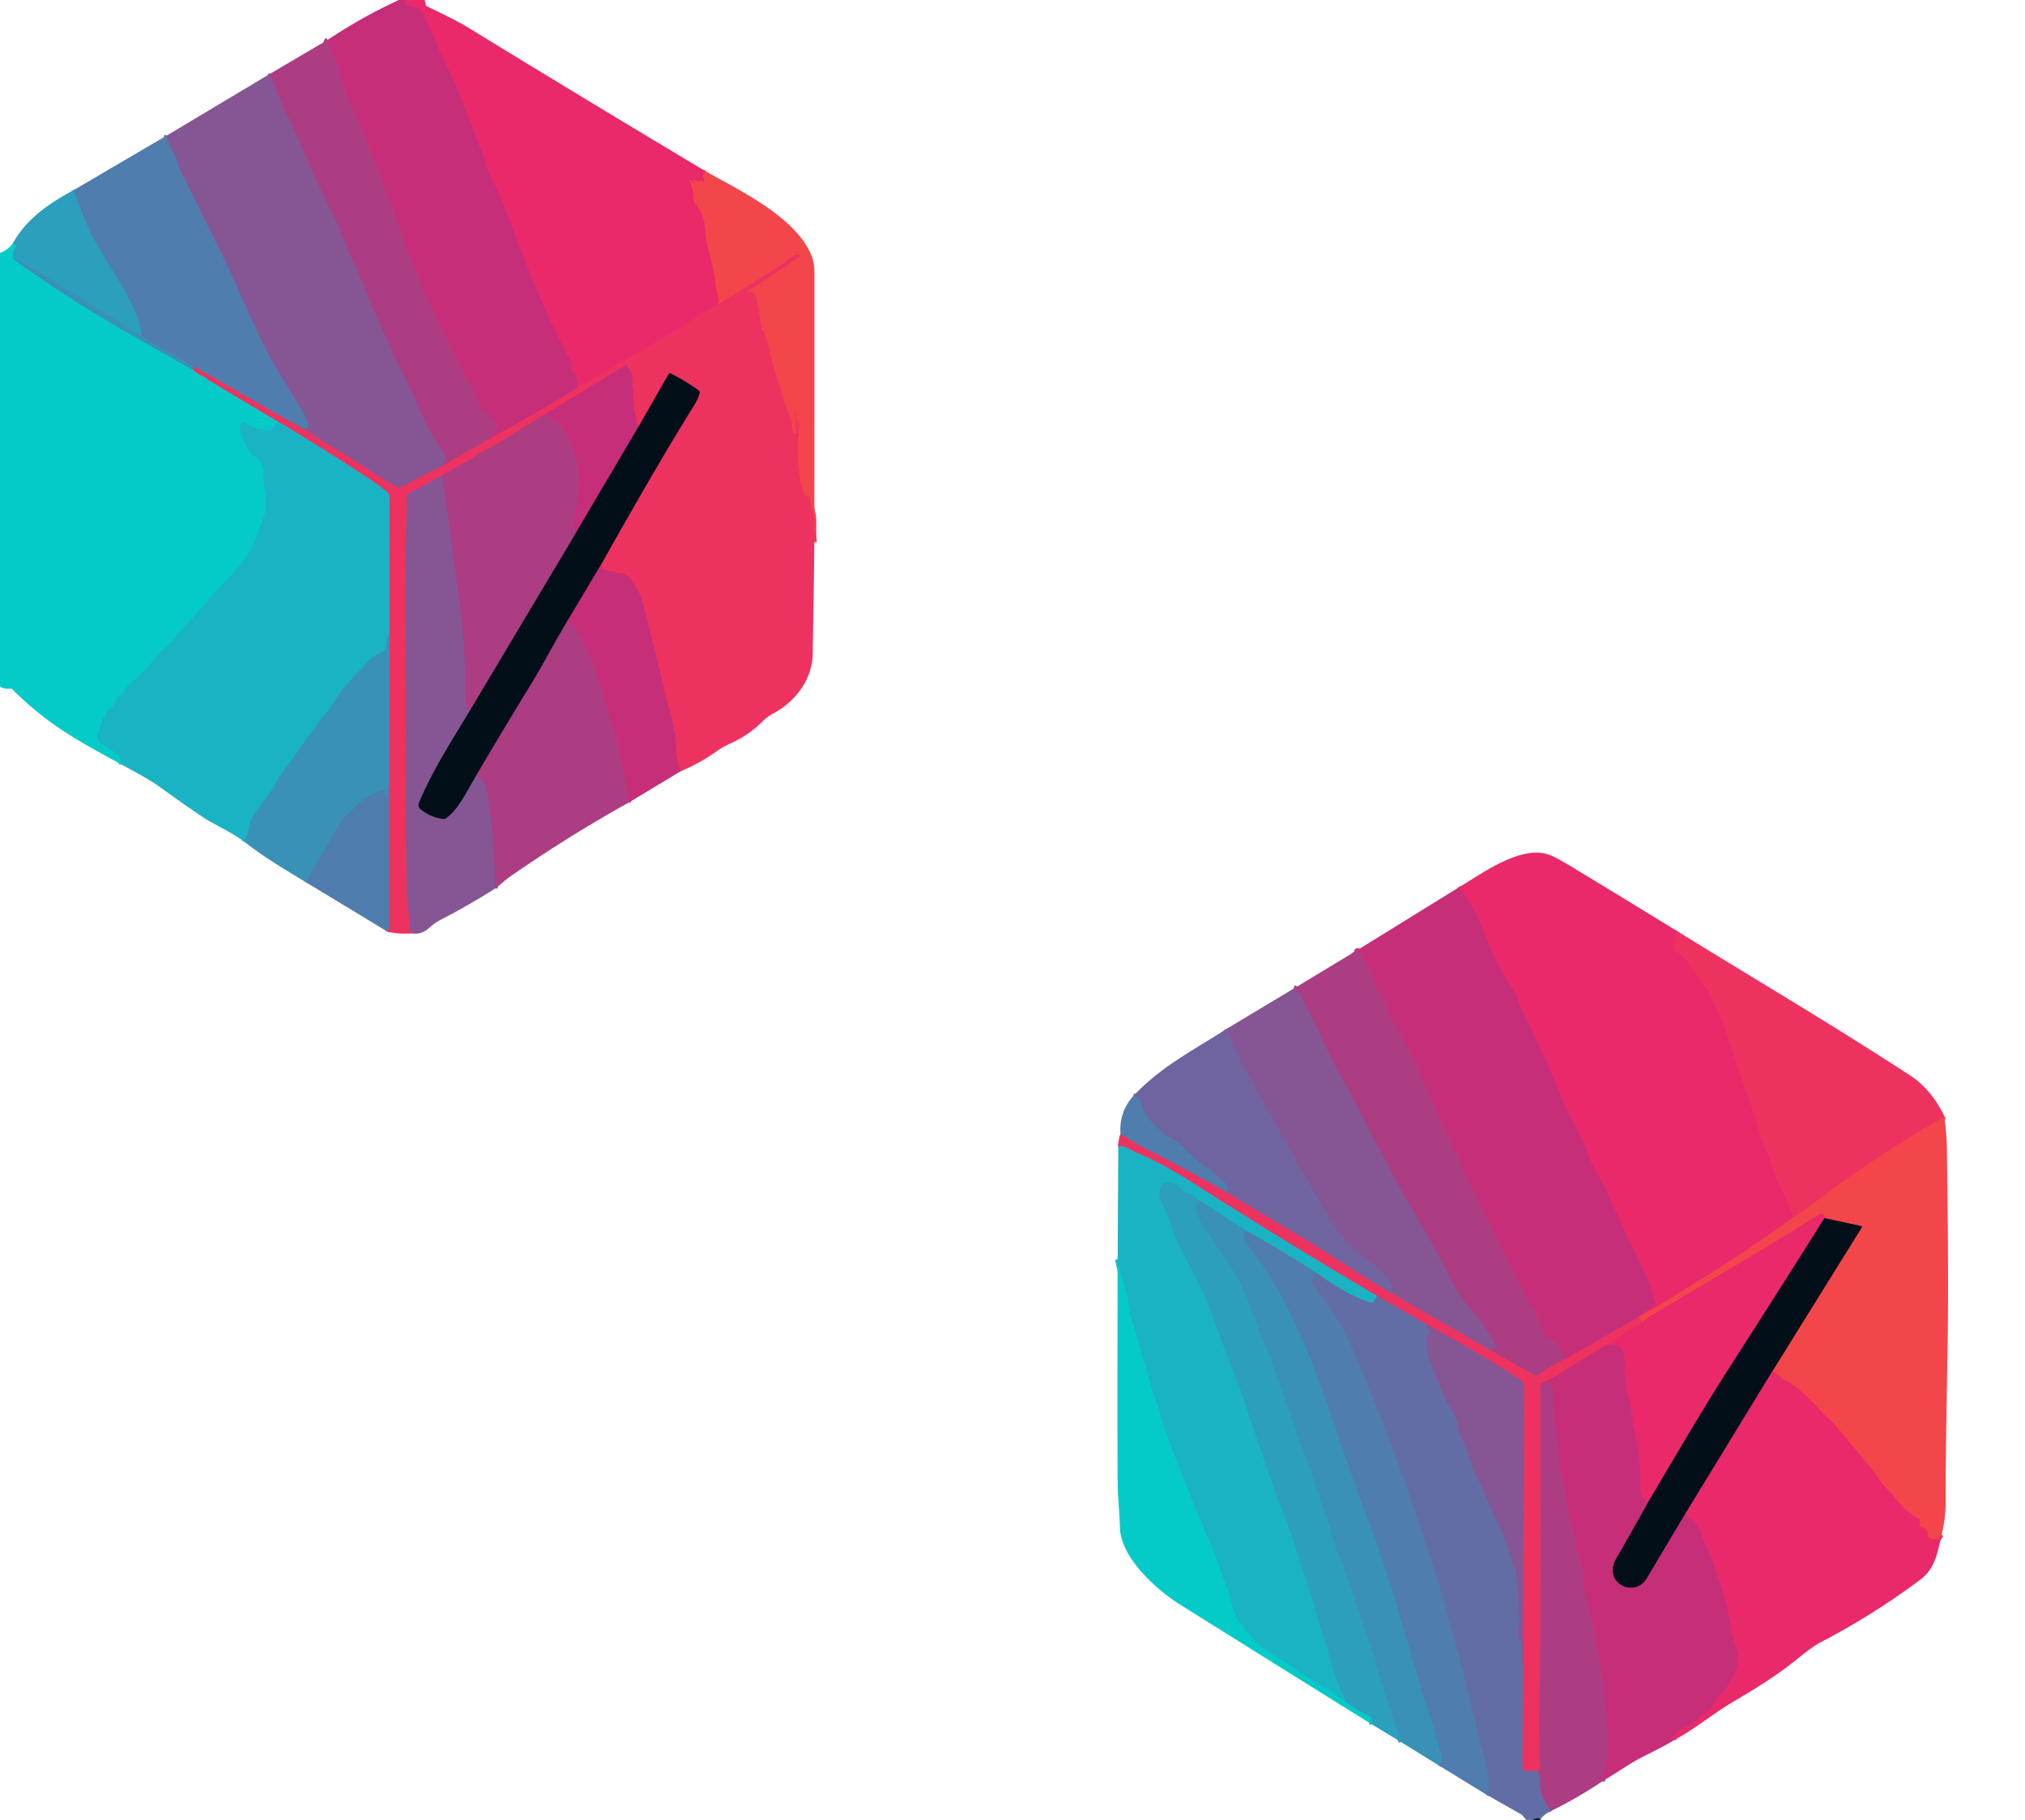 <?xml version="1.0" encoding="UTF-8" standalone="no"?>
<!DOCTYPE svg PUBLIC "-//W3C//DTD SVG 1.1//EN" "http://www.w3.org/Graphics/SVG/1.1/DTD/svg11.dtd">
<svg xmlns="http://www.w3.org/2000/svg" version="1.1" viewBox="0 0 800 719">
<g stroke-width="2.00" fill="none" stroke-linecap="butt">
<path stroke="#d82c72" vector-effect="non-scaling-stroke" d="
  M 162.06 0.00
  Q 161.32 0.33 160.49 0.31
  A 0.49 0.48 -89.4 0 0 160.00 0.80
  L 160.01 1.31
  A 0.60 0.60 0.0 0 0 160.43 1.88
  L 165.43 3.39
  A 1.42 1.38 82.9 0 1 166.24 4.04
  C 170.14 10.95 172.63 18.35 176.08 25.19
  C 182.28 37.49 186.61 50.93 191.82 63.71
  C 192.13 64.49 191.82 65.42 192.05 65.94
  C 193.86 69.96 196.18 73.93 197.71 77.86
  C 206.34 99.99 214.16 122.02 225.65 142.91
  A 1.45 1.41 -53.8 0 1 225.79 143.89
  Q 225.26 146.25 227.04 147.67
  A 1.81 1.77 10.2 0 1 227.63 148.50
  Q 228.42 150.80 228.04 153.25"
/>
<path stroke="#db306c" vector-effect="non-scaling-stroke" d="
  M 228.04 153.25
  Q 210.96 163.88 193.29 173.50"
/>
<path stroke="#ba367e" vector-effect="non-scaling-stroke" d="
  M 193.29 173.50
  L 195.72 170.32
  Q 196.77 168.94 195.79 167.52
  L 193.08 163.61
  A 0.82 0.81 72.1 0 0 192.39 163.25
  L 191.84 163.25
  A 0.89 0.89 0.0 0 1 191.08 162.85
  Q 188.55 159.07 187.36 154.67
  C 186.89 152.92 184.20 149.70 183.13 147.61
  Q 171.77 125.58 162.25 102.69
  Q 160.94 99.55 159.26 94.12
  C 157.34 87.93 154.39 81.28 152.58 75.90
  C 149.53 66.86 145.99 59.62 143.02 51.29
  C 140.41 43.96 136.35 37.56 134.52 29.97
  Q 132.98 23.61 129.58 17.93
  A 0.13 0.07 53.6 0 1 129.56 17.81
  L 129.75 17.62
  A 0.17 0.17 0.0 0 0 129.71 17.34
  L 129.12 17.04
  A 0.47 0.47 0.0 0 1 128.91 16.42
  Q 129.09 16.05 129.46 15.75"
/>
<path stroke="#ee385a" vector-effect="non-scaling-stroke" d="
  M 278.82 67.69
  Q 277.92 68.61 277.66 69.74
  A 0.63 0.61 -64.9 0 0 277.88 70.37
  Q 278.48 70.84 278.22 71.56
  A 0.35 0.35 0.0 0 1 277.66 71.70
  Q 276.92 71.03 276.21 71.60
  A 0.75 0.74 37.4 0 1 275.42 71.70
  L 274.30 71.16
  Q 273.39 70.72 274.01 71.53
  L 274.30 71.91
  Q 274.70 72.43 274.05 72.35
  Q 273.59 72.30 273.33 71.92
  Q 271.80 69.70 272.78 72.24
  Q 274.09 75.60 274.01 79.19
  A 1.28 1.24 -65.9 0 0 274.31 80.01
  Q 278.52 84.90 278.70 91.18
  C 278.86 96.44 280.53 100.98 281.76 105.98
  C 282.62 109.48 282.48 114.05 283.99 118.10
  A 1.23 1.21 46.1 0 1 283.98 118.99
  L 283.50 120.21"
/>
<path stroke="#ec2e65" vector-effect="non-scaling-stroke" d="
  M 283.50 120.21
  Q 256.12 137.32 228.04 153.25"
/>
<path stroke="#cd3871" vector-effect="non-scaling-stroke" d="
  M 193.29 173.50
  L 175.25 183.79"
/>
<path stroke="#99498c" vector-effect="non-scaling-stroke" d="
  M 175.25 183.79
  C 176.17 181.89 176.27 180.17 174.87 178.35
  C 168.60 170.17 165.65 160.67 161.19 151.76
  C 153.52 136.46 148.57 124.88 141.34 107.40
  A 1.06 1.05 44.6 0 1 141.33 106.62
  Q 141.54 106.08 140.85 105.80
  A 1.21 1.20 -1.2 0 1 140.20 105.18
  Q 136.46 96.89 133.25 88.37
  Q 132.97 87.63 132.60 86.92
  Q 128.06 78.19 124.60 70.42
  Q 119.49 58.95 114.57 47.39
  C 114.29 46.74 113.23 45.81 112.99 45.21
  Q 110.09 37.87 107.13 30.53
  A 0.83 0.80 -6.1 0 0 106.49 30.03
  Q 106.12 29.97 105.75 29.71"
/>
<path stroke="#ba447a" vector-effect="non-scaling-stroke" d="
  M 175.25 183.79
  L 158.08 192.54
  A 1.34 1.32 -43.7 0 1 156.82 192.52
  C 149.58 188.48 142.17 183.18 135.87 179.39
  Q 127.87 174.58 120.00 169.54"
/>
<path stroke="#6b69a1" vector-effect="non-scaling-stroke" d="
  M 120.00 169.54
  Q 120.45 169.25 121.02 169.20
  A 0.72 0.72 0.0 0 0 121.64 168.67
  Q 122.05 167.17 121.55 166.24
  C 116.72 157.24 109.28 146.64 104.44 136.87
  C 98.04 123.95 92.49 110.02 86.34 97.74
  Q 78.34 81.79 70.49 65.76
  A 0.40 0.39 56.8 0 1 70.59 65.28
  C 70.92 64.98 66.42 56.00 65.91 54.93
  A 1.36 1.34 -51.0 0 1 65.82 53.99
  L 65.96 53.50"
/>
<path stroke="#9f5886" vector-effect="non-scaling-stroke" d="
  M 120.00 169.54
  C 103.48 160.38 90.96 152.81 76.33 144.65"
/>
<path stroke="#4487b2" vector-effect="non-scaling-stroke" d="
  M 76.33 144.65
  Q 68.02 140.00 59.75 135.25
  Q 56.98 133.66 55.96 132.75"
/>
<path stroke="#3d8eb5" vector-effect="non-scaling-stroke" d="
  M 55.96 132.75
  C 55.61 131.03 55.59 129.08 55.05 127.50
  C 49.73 111.95 38.56 100.53 32.90 85.33
  Q 31.01 80.26 29.01 75.16"
/>
<path stroke="#f13c55" vector-effect="non-scaling-stroke" d="
  M 321.71 214.25
  Q 321.37 210.40 321.49 206.52
  C 321.59 202.94 320.30 200.08 319.89 196.55
  A 0.61 0.60 87.3 0 0 319.30 196.01
  L 318.61 196.00
  A 0.74 0.73 -10.2 0 1 317.94 195.54
  C 314.62 187.57 315.06 176.70 315.58 168.48
  A 2.03 1.96 -57.4 0 0 315.37 167.43
  Q 314.41 165.53 314.47 163.45
  A 0.19 0.19 0.0 0 0 314.28 163.25
  L 314.00 163.25
  A 0.14 0.14 0.0 0 0 313.86 163.42
  Q 314.40 165.80 314.83 168.21
  Q 315.31 170.94 314.53 168.28
  L 314.35 167.68
  Q 313.70 165.48 314.05 167.74
  Q 314.29 169.25 314.69 170.69
  A 0.53 0.53 0.0 0 1 314.17 171.37
  C 313.07 171.34 312.95 168.00 312.82 167.14
  C 312.31 163.93 310.18 161.09 309.46 157.77
  C 308.07 151.29 305.31 145.70 304.14 139.08
  C 303.63 136.22 302.38 133.72 301.80 130.80
  A 0.34 0.34 0.0 0 0 301.51 130.53
  L 301.23 130.51
  A 0.24 0.24 0.0 0 1 301.02 130.31
  L 298.82 117.54
  A 1.48 1.47 -72.5 0 0 298.41 116.75
  L 297.13 115.45
  A 0.63 0.62 -36.7 0 0 296.36 115.34
  Q 296.01 115.54 295.59 115.51
  Q 294.86 115.45 295.47 115.05
  L 315.73 101.59
  Q 316.43 101.12 315.64 100.83
  Q 314.59 100.44 313.47 101.22
  Q 299.69 110.82 283.50 120.21"
/>
<path stroke="#3298ba" vector-effect="non-scaling-stroke" d="
  M 55.96 132.75
  Q 35.52 120.26 15.33 107.38
  C 12.89 105.82 9.36 104.27 6.59 102.20
  A 0.80 0.79 48.2 0 0 5.72 102.15
  L 5.32 102.37"
/>
<path stroke="#18b5c3" vector-effect="non-scaling-stroke" d="
  M 5.32 102.37
  Q 4.62 99.67 6.22 97.39
  A 0.41 0.41 0.0 0 0 6.08 96.79
  L 5.04 96.25"
/>
<path stroke="#1faec0" vector-effect="non-scaling-stroke" d="
  M 5.32 102.37
  C 27.22 118.53 51.50 132.31 76.46 146.25"
/>
<path stroke="#797f94" vector-effect="non-scaling-stroke" d="
  M 76.46 146.25
  Q 78.56 148.13 81.18 149.10
  A 1.25 1.25 0.0 0 1 81.85 149.70
  C 82.25 150.47 83.01 150.46 83.41 150.70
  Q 96.77 158.85 110.25 166.79"
/>
<path stroke="#0fbfc6" vector-effect="non-scaling-stroke" d="
  M 110.25 166.79
  Q 108.41 167.73 107.34 169.53
  A 0.79 0.77 -74.3 0 1 106.67 169.92
  Q 101.09 169.92 96.51 166.96
  A 0.77 0.77 0.0 0 0 95.41 167.28
  Q 94.10 170.05 95.49 172.56
  C 97.11 175.50 98.07 177.79 99.83 180.03
  A 0.64 0.63 60.5 0 0 100.55 180.24
  C 101.93 179.72 103.80 184.58 104.35 186.05
  A 0.53 0.53 0.0 0 1 104.21 186.62
  C 103.78 187.02 104.70 194.10 104.95 195.90
  C 105.86 202.46 103.31 205.88 101.50 211.56
  C 98.01 222.54 88.45 229.27 81.47 237.97
  Q 79.48 240.44 70.89 249.66
  C 69.61 251.03 68.62 253.02 66.73 254.48
  C 62.66 257.63 59.69 262.42 56.46 265.49
  Q 53.46 268.35 50.38 271.09
  Q 50.01 271.42 49.83 271.88
  C 48.79 274.62 46.17 275.17 44.90 278.13
  C 44.28 279.59 43.33 280.13 42.16 281.04
  A 1.00 0.97 -23.6 0 0 41.78 281.97
  Q 41.92 282.94 41.05 283.34
  A 1.12 1.08 82.9 0 0 40.44 284.15
  C 39.88 287.34 36.84 291.54 40.26 294.01
  C 42.45 295.60 47.97 297.60 48.00 302.04"
/>
<path stroke="#db306c" vector-effect="non-scaling-stroke" d="
  M 268.95 304.69
  Q 267.22 301.04 267.22 296.97
  C 267.23 287.30 263.43 278.13 261.60 269.22
  C 259.19 257.48 256.31 247.96 254.32 239.33
  C 253.47 235.67 249.69 226.49 245.23 226.26
  Q 241.21 226.05 238.28 224.74
  A 0.93 0.92 -84.2 0 1 237.75 224.09
  L 237.50 222.96"
/>
<path stroke="#78213c" vector-effect="non-scaling-stroke" d="
  M 237.50 222.96
  Q 259.99 182.90 273.97 160.51
  Q 275.96 157.31 276.42 155.17
  A 0.84 0.84 0.0 0 0 276.09 154.32
  Q 270.78 150.45 264.87 147.52
  A 0.51 0.50 -61.5 0 0 264.21 147.72
  L 252.47 168.24"
/>
<path stroke="#db306c" vector-effect="non-scaling-stroke" d="
  M 252.47 168.24
  Q 251.15 167.17 251.28 165.67
  Q 251.33 165.17 251.17 164.70
  C 249.79 160.51 250.82 156.41 249.67 152.00
  Q 249.54 151.51 249.67 151.01
  Q 250.60 147.39 247.79 145.30
  A 0.30 0.28 28.0 0 1 247.68 144.97
  L 247.78 144.66
  Q 248.08 143.76 247.26 144.25
  L 215.00 163.79"
/>
<path stroke="#cd3871" vector-effect="non-scaling-stroke" d="
  M 215.00 163.79
  C 206.08 169.04 197.55 175.38 188.10 179.57
  A 0.18 0.16 -14.9 0 0 188.00 179.72
  L 188.00 180.00
  A 0.38 0.35 76.5 0 1 187.82 180.32
  L 174.61 187.86"
/>
<path stroke="#ba447a" vector-effect="non-scaling-stroke" d="
  M 174.61 187.86
  L 161.33 195.11
  A 1.04 1.04 0.0 0 0 160.78 196.01
  Q 160.02 225.14 160.30 253.76
  C 160.62 285.69 160.17 317.62 160.64 349.56
  Q 160.71 354.32 162.25 368.71"
/>
<path stroke="#9f5886" vector-effect="non-scaling-stroke" d="
  M 152.96 368.00
  C 153.42 366.99 153.75 366.85 153.75 365.60
  Q 153.73 337.05 153.71 308.50"
/>
<path stroke="#94628b" vector-effect="non-scaling-stroke" d="
  M 153.71 308.50
  L 153.90 249.99"
/>
<path stroke="#847391" vector-effect="non-scaling-stroke" d="
  M 153.90 249.99
  L 153.81 196.40
  A 2.87 2.86 16.8 0 0 152.52 194.01
  C 151.14 193.10 149.72 191.74 148.35 190.83
  Q 129.59 178.34 110.25 166.79"
/>
<path stroke="#94628b" vector-effect="non-scaling-stroke" d="
  M 76.46 146.25
  Q 76.22 145.63 76.33 144.65"
/>
<path stroke="#651f49" vector-effect="non-scaling-stroke" d="
  M 252.47 168.24
  L 227.96 209.75"
/>
<path stroke="#ba367e" vector-effect="non-scaling-stroke" d="
  M 227.96 209.75
  Q 227.61 209.84 227.31 209.78
  A 0.78 0.78 0.0 0 1 226.69 209.16
  C 226.03 205.97 227.42 203.26 227.66 200.65
  Q 227.90 198.05 228.44 193.75
  C 229.69 183.69 225.38 168.25 215.00 163.79"
/>
<path stroke="#651f49" vector-effect="non-scaling-stroke" d="
  M 237.50 222.96
  L 224.25 245.21"
/>
<path stroke="#57264e" vector-effect="non-scaling-stroke" d="
  M 224.25 245.21
  C 219.16 253.61 214.41 262.84 209.58 270.70
  Q 198.75 288.36 188.25 306.21"
/>
<path stroke="#443257" vector-effect="non-scaling-stroke" d="
  M 188.25 306.21
  C 183.53 314.29 180.91 320.00 176.11 323.36
  A 1.43 1.38 -57.8 0 1 175.13 323.60
  Q 170.03 322.95 166.06 319.67
  A 2.11 2.11 0.0 0 1 165.45 317.24
  C 170.55 304.89 178.37 292.70 185.29 281.25"
/>
<path stroke="#57264e" vector-effect="non-scaling-stroke" d="
  M 185.29 281.25
  L 227.96 209.75"
/>
<path stroke="#99498c" vector-effect="non-scaling-stroke" d="
  M 185.29 281.25
  Q 183.69 278.27 183.73 274.06
  C 183.84 264.29 183.36 253.03 182.03 242.37
  Q 178.64 215.10 174.61 187.86"
/>
<path stroke="#2aa2bd" vector-effect="non-scaling-stroke" d="
  M 153.90 249.99
  Q 152.65 253.07 152.48 256.43
  A 0.77 0.77 0.0 0 1 151.99 257.10
  Q 147.53 258.79 144.53 262.27
  C 140.63 266.80 135.61 271.15 132.67 276.35
  C 130.74 279.77 127.14 283.51 125.59 285.74
  C 122.52 290.14 119.39 294.11 116.29 298.79
  C 114.14 302.02 111.68 304.37 109.83 307.98
  C 107.31 312.92 103.07 317.53 100.07 322.32
  C 98.54 324.76 98.70 326.71 98.01 328.54
  Q 97.27 330.53 96.46 332.50"
/>
<path stroke="#99498c" vector-effect="non-scaling-stroke" d="
  M 188.25 306.21
  Q 190.12 307.26 190.95 309.29
  A 0.66 0.63 5.2 0 0 191.21 309.59
  L 191.58 309.81
  A 0.80 0.78 11.1 0 1 191.96 310.36
  Q 195.57 330.52 195.67 351.00"
/>
<path stroke="#ba367e" vector-effect="non-scaling-stroke" d="
  M 248.35 317.09
  Q 247.32 307.52 244.72 298.51
  C 244.48 297.67 244.58 296.21 244.31 295.18
  C 242.61 288.56 231.26 247.51 224.99 246.72
  A 0.37 0.37 0.0 0 1 224.68 246.24
  Q 224.89 245.54 224.25 245.21"
/>
<path stroke="#4487b2" vector-effect="non-scaling-stroke" d="
  M 153.71 308.50
  L 152.80 314.95
  Q 152.73 315.40 152.62 314.97
  L 152.00 312.53
  A 0.60 0.60 0.0 0 0 151.18 312.12
  C 148.47 313.29 145.65 313.96 143.44 315.99
  Q 139.41 319.67 135.61 323.60
  Q 134.66 324.58 133.98 325.76
  L 120.81 348.53"
/>
<path stroke="#ec2e65" vector-effect="non-scaling-stroke" d="
  M 662.79 368.00
  Q 662.41 368.54 661.70 368.60
  Q 661.11 368.66 661.60 368.98
  Q 662.60 369.65 661.75 370.61
  A 0.42 0.41 59.2 0 0 661.66 370.98
  L 661.76 371.34
  A 0.93 0.93 0.0 0 1 661.68 372.01
  Q 660.28 374.52 662.31 375.94
  Q 666.18 378.66 667.92 381.59
  C 669.10 383.59 670.59 384.97 671.68 387.06
  Q 672.99 389.56 675.58 391.78
  Q 675.85 392.00 675.50 392.00
  L 675.24 392.00
  A 0.16 0.16 0.0 0 0 675.10 392.23
  Q 680.27 401.63 684.17 414.44
  C 686.84 423.23 691.83 435.56 695.29 447.92
  C 696.64 452.74 699.17 456.75 700.50 461.95
  Q 701.29 465.03 702.70 467.74
  Q 706.03 474.11 708.59 480.85"
/>
<path stroke="#ee385a" vector-effect="non-scaling-stroke" d="
  M 708.59 480.85
  Q 688.98 495.19 667.93 507.95
  C 663.40 510.69 655.38 516.19 648.54 519.50"
/>
<path stroke="#d82c72" vector-effect="non-scaling-stroke" d="
  M 648.54 519.50
  C 649.45 518.72 649.79 516.93 651.17 517.19
  A 0.99 0.99 0.0 0 0 652.07 516.90
  L 653.62 515.27
  A 0.82 0.81 58.4 0 0 653.81 514.45
  C 652.76 511.09 652.03 507.74 650.52 504.58
  Q 641.84 486.39 633.46 468.05
  C 631.81 464.43 629.01 460.82 627.46 456.33
  C 624.54 447.91 619.67 440.89 616.47 432.91
  Q 609.27 414.95 600.53 397.68
  C 599.83 396.29 599.89 394.29 598.86 392.82
  C 594.34 386.33 590.51 378.99 587.38 371.27
  C 584.77 364.81 581.37 355.73 576.00 350.79"
/>
<path stroke="#dd3a62" vector-effect="non-scaling-stroke" d="
  M 648.54 519.50
  L 647.50 520.29"
/>
<path stroke="#db306c" vector-effect="non-scaling-stroke" d="
  M 647.50 520.29
  L 618.30 537.00"
/>
<path stroke="#ba367e" vector-effect="non-scaling-stroke" d="
  M 618.30 537.00
  Q 616.94 532.06 612.74 529.25
  C 611.26 528.26 610.38 526.97 609.34 525.64
  A 1.37 1.33 -64.7 0 1 609.04 524.76
  C 609.06 523.74 606.30 517.88 605.82 517.22
  C 603.28 513.76 601.90 509.68 599.70 506.16
  C 597.35 502.39 595.84 498.09 593.80 494.43
  Q 590.81 489.06 588.57 483.32
  A 0.54 0.53 -0.9 0 0 588.23 483.00
  C 587.82 482.85 578.52 463.08 577.61 460.96
  C 573.26 450.86 568.04 441.29 563.94 431.03
  Q 560.66 422.80 558.00 417.67
  C 554.75 411.41 550.87 405.18 548.19 398.68
  C 547.78 397.69 545.56 391.90 544.75 391.90
  A 0.64 0.62 -7.9 0 1 544.14 391.45
  Q 541.86 383.94 537.63 377.34
  A 1.53 1.50 28.8 0 1 537.38 376.51
  Q 537.38 375.55 536.15 375.64
  A 0.12 0.12 0.0 0 0 536.05 375.82
  L 536.19 376.06
  Q 536.64 376.86 535.55 376.41
  Q 535.31 376.31 535.21 376.00"
/>
<path stroke="#f13c55" vector-effect="non-scaling-stroke" d="
  M 768.21 441.16
  Q 739.54 457.63 713.77 477.52
  Q 711.49 479.28 708.59 480.85"
/>
<path stroke="#cd3871" vector-effect="non-scaling-stroke" d="
  M 618.30 537.00
  Q 612.47 539.55 608.05 543.12
  A 1.68 1.67 -49.7 0 1 606.17 543.28
  L 588.00 533.04"
/>
<path stroke="#99498c" vector-effect="non-scaling-stroke" d="
  M 588.00 533.04
  L 591.00 532.97
  A 0.33 0.33 0.0 0 0 591.29 532.51
  C 588.61 526.39 584.08 520.88 579.11 514.93
  Q 575.76 510.93 572.21 503.52
  Q 568.67 496.13 555.70 474.09
  C 553.17 469.79 551.02 465.51 548.78 461.13
  C 545.93 455.55 541.47 448.17 538.39 441.33
  C 535.31 434.48 527.13 421.78 522.51 410.81
  C 520.03 404.93 516.41 399.01 513.90 393.31
  A 1.27 1.27 0.0 0 0 513.24 392.65
  Q 511.19 391.75 512.46 389.75"
/>
<path stroke="#ba447a" vector-effect="non-scaling-stroke" d="
  M 588.00 533.04
  L 549.50 510.79"
/>
<path stroke="#7b5d9a" vector-effect="non-scaling-stroke" d="
  M 549.50 510.79
  C 552.52 507.69 542.75 499.48 539.91 497.48
  Q 533.17 492.73 529.67 488.07
  Q 525.23 482.16 514.25 462.42
  Q 502.90 442.04 491.46 421.72
  Q 489.34 417.96 487.76 414.24
  Q 486.12 410.40 484.53 406.51"
/>
<path stroke="#af4b7f" vector-effect="non-scaling-stroke" d="
  M 549.50 510.79
  C 537.23 503.75 524.76 495.10 513.58 488.47
  Q 499.01 479.81 484.50 471.04"
/>
<path stroke="#5f71a6" vector-effect="non-scaling-stroke" d="
  M 484.50 471.04
  C 486.87 468.54 481.52 465.55 480.02 463.97
  Q 478.23 462.08 476.27 460.83
  Q 471.49 457.76 467.71 453.51
  Q 466.21 451.83 464.18 450.68
  C 458.92 447.70 452.62 442.20 450.83 436.11
  C 450.31 434.34 449.44 433.38 447.75 432.96"
/>
<path stroke="#9f5886" vector-effect="non-scaling-stroke" d="
  M 484.50 471.04
  Q 468.86 462.05 452.77 453.91
  C 449.47 452.24 446.09 449.97 442.67 448.16"
/>
<path stroke="#ee385a" vector-effect="non-scaling-stroke" d="
  M 767.04 606.26
  Q 766.26 607.03 765.84 607.98
  A 0.40 0.39 15.6 0 1 765.42 608.21
  L 762.72 607.88
  A 1.19 1.18 3.6 0 1 761.68 606.71
  Q 761.66 603.81 758.74 603.39
  A 0.54 0.53 5.8 0 1 758.28 602.83
  L 758.42 600.93
  A 0.86 0.85 17.4 0 0 758.00 600.13
  Q 752.44 596.91 748.66 591.79
  C 746.90 589.41 744.36 587.40 743.05 585.45
  C 738.35 578.48 732.74 572.62 727.60 566.04
  C 724.80 562.47 721.40 559.81 718.38 556.41
  C 715.16 552.79 708.99 546.79 704.53 544.97
  Q 704.03 544.77 703.69 544.35
  Q 702.78 543.18 701.38 542.72
  Q 701.17 542.66 701.34 542.52
  L 701.57 542.33
  Q 702.42 541.65 701.33 542.20
  Q 700.66 542.53 700.04 542.00"
/>
<path stroke="#7b2b32" vector-effect="non-scaling-stroke" d="
  M 700.04 542.00
  L 735.50 484.93
  A 0.35 0.35 0.0 0 0 735.28 484.40
  L 720.79 481.25"
/>
<path stroke="#ee385a" vector-effect="non-scaling-stroke" d="
  M 720.79 481.25
  Q 721.02 479.90 719.75 479.53
  A 1.13 1.12 -53.4 0 0 718.83 479.67
  C 693.40 495.81 673.52 506.96 650.88 520.64
  C 650.27 521.01 649.85 521.60 649.25 522.04"
/>
<path stroke="#f13c55" vector-effect="non-scaling-stroke" d="
  M 649.25 522.04
  Q 647.63 521.87 647.50 520.29"
/>
<path stroke="#ec2e65" vector-effect="non-scaling-stroke" d="
  M 649.25 522.04
  L 643.75 525.52
  A 1.39 1.38 -56.9 0 1 642.82 525.72
  Q 642.25 525.64 642.25 526.08
  A 0.77 0.76 75.0 0 1 641.88 526.74
  L 633.50 531.96"
/>
<path stroke="#db306c" vector-effect="non-scaling-stroke" d="
  M 633.50 531.96
  Q 623.09 538.52 612.53 544.83
  C 610.73 545.91 607.87 545.49 608.54 549.00"
/>
<path stroke="#cd3871" vector-effect="non-scaling-stroke" d="
  M 608.54 549.00
  C 608.51 589.96 608.88 630.98 608.22 671.93
  Q 608.00 685.07 608.40 698.22
  C 608.43 698.99 608.14 699.37 607.50 699.71"
/>
<path stroke="#a85082" vector-effect="non-scaling-stroke" d="
  M 607.50 699.71
  L 602.93 699.56
  A 1.55 1.55 0.0 0 1 601.43 698.00
  L 601.71 659.00"
/>
<path stroke="#ba447a" vector-effect="non-scaling-stroke" d="
  M 601.71 659.00
  L 602.07 548.43
  Q 602.07 546.06 600.08 544.77
  Q 582.47 533.35 564.00 523.54"
/>
<path stroke="#a85082" vector-effect="non-scaling-stroke" d="
  M 564.00 523.54
  L 544.04 512.00"
/>
<path stroke="#847391" vector-effect="non-scaling-stroke" d="
  M 544.04 512.00
  Q 507.61 490.53 471.96 467.78
  C 466.76 464.46 456.43 458.22 448.81 455.33
  Q 448.45 455.19 445.57 453.61
  Q 443.83 452.66 441.79 452.95"
/>
<path stroke="#3e90b4" vector-effect="non-scaling-stroke" d="
  M 544.04 512.00
  L 542.59 514.38
  A 0.68 0.67 22.9 0 1 541.84 514.68
  C 534.25 512.61 526.62 507.55 520.25 503.04"
/>
<path stroke="#3598b8" vector-effect="non-scaling-stroke" d="
  M 520.25 503.04
  Q 506.53 494.15 492.25 486.21"
/>
<path stroke="#2aa2bd" vector-effect="non-scaling-stroke" d="
  M 492.25 486.21
  L 473.75 474.21"
/>
<path stroke="#23a9c0" vector-effect="non-scaling-stroke" d="
  M 473.75 474.21
  Q 471.49 471.97 468.47 471.06
  A 1.87 1.79 -11.5 0 1 467.63 470.53
  Q 465.20 467.82 461.61 467.26
  Q 459.48 466.93 458.59 468.89
  C 457.38 471.56 458.18 473.81 459.65 476.57
  C 461.88 480.75 463.02 485.60 464.67 489.33
  C 469.19 499.53 474.55 507.50 478.04 517.24
  Q 483.23 531.73 488.88 546.05
  Q 490.05 548.99 491.05 551.98
  Q 497.34 570.80 503.88 589.54
  C 505.93 595.41 508.63 601.22 510.41 606.93
  Q 513.94 618.28 517.76 629.51
  Q 518.83 632.65 520.22 637.94
  C 521.81 643.98 523.96 649.44 525.57 655.83
  Q 527.58 663.83 531.37 671.22
  A 1.22 1.17 -57.0 0 1 531.50 671.91
  L 531.46 672.25"
/>
<path stroke="#0fbfc6" vector-effect="non-scaling-stroke" d="
  M 531.46 672.25
  Q 527.16 668.98 522.41 666.44
  C 520.59 665.48 519.18 664.01 517.33 662.97
  C 513.46 660.79 510.35 658.55 506.97 656.11
  C 504.67 654.45 501.36 653.26 498.97 650.93
  C 497.63 649.63 496.08 648.97 494.88 647.32
  C 492.62 644.22 490.20 642.01 488.44 638.77
  C 486.54 635.28 486.09 630.26 484.24 626.04
  C 482.06 621.04 480.59 615.45 478.59 610.83
  Q 468.31 587.19 459.56 562.94
  Q 458.86 561.00 458.23 558.20
  C 457.35 554.27 455.40 550.72 454.45 546.76
  C 452.70 539.51 450.07 532.70 448.32 525.45
  Q 448.30 525.37 446.65 520.24
  C 445.45 516.48 445.99 512.47 444.45 508.69
  C 442.77 504.59 442.40 501.45 441.54 497.50"
/>
<path stroke="#3298ba" vector-effect="non-scaling-stroke" d="
  M 473.75 474.21
  C 469.54 477.52 476.69 486.42 479.64 490.09
  A 1.65 1.63 -67.7 0 1 480.00 490.96
  Q 480.12 492.15 481.12 492.81
  Q 481.54 493.08 481.81 493.50
  C 485.83 499.88 489.91 505.75 492.65 512.89
  C 494.43 517.53 496.38 522.04 497.87 526.79
  C 498.55 528.94 500.08 531.15 500.69 532.89
  Q 505.89 547.93 511.30 562.89
  C 512.04 564.93 512.47 567.97 513.87 570.42
  C 514.72 571.92 514.83 573.63 515.57 575.14
  Q 516.87 577.79 517.10 578.54
  Q 521.02 590.77 525.32 602.87
  C 525.97 604.72 526.10 607.08 527.20 609.16
  C 527.78 610.25 527.25 611.21 527.86 612.33
  Q 530.48 617.16 530.95 619.01
  C 531.93 622.86 533.78 626.70 534.80 630.13
  Q 538.26 641.79 542.58 653.16
  C 543.44 655.40 543.56 658.02 544.24 660.00
  Q 549.02 674.06 553.50 688.25"
/>
<path stroke="#18b5c3" vector-effect="non-scaling-stroke" d="
  M 541.96 681.25
  L 541.61 678.88
  A 0.98 0.98 0.0 0 0 541.07 678.13
  Q 535.98 675.64 531.46 672.25"
/>
<path stroke="#4487b2" vector-effect="non-scaling-stroke" d="
  M 492.25 486.21
  Q 490.53 488.82 492.51 491.25
  C 516.22 520.39 525.95 562.42 539.77 598.49
  Q 547.43 618.48 553.28 639.08
  C 555.80 647.96 559.16 658.01 561.61 667.65
  C 563.00 673.15 565.75 678.95 567.12 684.92
  C 567.80 687.86 569.39 691.78 569.57 695.49
  A 1.39 1.35 63.2 0 1 569.29 696.38
  L 568.46 697.50"
/>
<path stroke="#761c42" vector-effect="non-scaling-stroke" d="
  M 720.79 481.25
  Q 702.54 510.30 683.98 539.16
  C 672.48 557.03 661.81 575.48 650.96 593.75"
/>
<path stroke="#d82c72" vector-effect="non-scaling-stroke" d="
  M 650.96 593.75
  Q 647.90 591.64 648.00 587.99
  C 648.26 578.86 647.48 573.32 645.14 562.55
  C 644.47 559.41 644.45 555.55 643.40 552.00
  C 641.84 546.74 642.06 541.47 641.68 536.12
  C 641.43 532.59 639.35 530.54 635.73 531.62
  Q 634.63 531.95 633.50 531.96"
/>
<path stroke="#761c42" vector-effect="non-scaling-stroke" d="
  M 700.04 542.00
  L 665.54 598.50"
/>
<path stroke="#651f49" vector-effect="non-scaling-stroke" d="
  M 665.54 598.50
  Q 658.11 610.95 650.65 623.49
  C 645.68 631.83 633.04 625.23 638.39 615.91
  Q 644.73 604.86 650.96 593.75"
/>
<path stroke="#5975a9" vector-effect="non-scaling-stroke" d="
  M 520.25 503.04
  C 515.67 507.05 521.19 510.21 523.05 513.21
  C 525.95 517.91 529.43 522.14 531.66 527.01
  C 545.59 557.37 558.87 595.34 568.49 626.06
  C 571.29 635.00 573.96 645.38 576.63 655.08
  C 579.49 665.42 581.89 677.22 584.84 688.24
  C 585.99 692.49 590.11 705.96 587.21 709.00"
/>
<path stroke="#74619d" vector-effect="non-scaling-stroke" d="
  M 564.00 523.54
  Q 563.43 525.25 564.82 525.83
  A 0.50 0.50 0.0 0 1 565.03 526.60
  L 563.97 528.01
  A 1.82 1.82 0.0 0 0 563.62 528.95
  Q 563.23 533.96 565.74 540.05
  C 566.48 541.86 571.80 555.22 572.68 555.57
  A 1.15 1.12 89.7 0 1 573.30 556.20
  Q 574.43 559.05 575.77 561.81
  C 576.31 562.92 575.75 563.97 576.28 565.21
  Q 579.52 572.81 582.33 580.59
  C 583.73 584.48 585.87 588.24 587.48 592.22
  Q 589.37 596.91 591.00 600.09
  C 594.34 606.62 596.11 612.52 598.23 618.94
  C 600.31 625.28 599.47 632.00 600.21 638.60
  C 600.57 641.87 599.10 644.14 600.24 647.79
  A 1.15 1.14 6.7 0 0 600.78 648.47
  C 601.36 648.81 601.37 656.77 601.71 659.00"
/>
<path stroke="#875594" vector-effect="non-scaling-stroke" d="
  M 607.50 699.71
  Q 608.45 701.34 608.47 705.00
  Q 608.50 710.64 612.98 715.37"
/>
<path stroke="#323e5f" vector-effect="non-scaling-stroke" d="
  M 608.54 718.75
  Q 607.13 717.90 605.69 719.00"
/>
<path stroke="#d82c72" vector-effect="non-scaling-stroke" d="
  M 665.54 598.50
  Q 670.83 601.42 672.59 606.93
  C 673.85 610.90 675.79 614.12 676.65 616.83
  C 678.83 623.77 681.55 630.69 682.94 637.73
  C 683.76 641.82 684.18 646.76 685.76 650.59
  C 688.67 657.62 683.20 666.64 678.12 671.15
  A 1.62 1.54 77.3 0 0 677.64 671.95
  C 676.60 676.40 672.38 676.65 669.67 680.07
  C 668.31 681.80 665.55 682.32 664.27 683.20
  Q 662.88 684.15 661.61 685.29
  A 1.05 1.04 -22.0 0 0 661.27 686.08
  L 661.29 687.50"
/>
<path stroke="#ba367e" vector-effect="non-scaling-stroke" d="
  M 633.04 703.75
  Q 634.21 697.64 635.31 691.51
  C 635.43 690.85 634.88 689.40 634.89 688.41
  C 634.91 669.62 631.23 649.72 626.41 630.85
  Q 625.62 627.73 625.44 624.02
  Q 625.17 618.27 623.75 615.24
  Q 622.77 613.15 622.64 611.48
  C 622.32 607.43 621.33 603.97 620.12 600.00
  C 618.57 594.92 618.84 590.19 617.09 584.54
  Q 616.02 581.11 615.79 577.78
  Q 615.21 569.49 614.19 561.22
  C 613.66 557.02 613.99 551.94 613.07 547.22
  A 0.86 0.85 2.9 0 0 612.48 546.57
  Q 609.42 545.67 608.54 549.00"
/>
</g>
<g>
<path fill="#c72e79" d="
  M 157.56 0.00
  L 162.06 0.00
  Q 161.32 0.33 160.49 0.31
  A 0.49 0.48 -89.4 0 0 160.00 0.80
  L 160.01 1.31
  A 0.60 0.60 0.0 0 0 160.43 1.88
  L 165.43 3.39
  A 1.42 1.38 82.9 0 1 166.24 4.04
  C 170.14 10.95 172.63 18.35 176.08 25.19
  C 182.28 37.49 186.61 50.93 191.82 63.71
  C 192.13 64.49 191.82 65.42 192.05 65.94
  C 193.86 69.96 196.18 73.93 197.71 77.86
  C 206.34 99.99 214.16 122.02 225.65 142.91
  A 1.45 1.41 -53.8 0 1 225.79 143.89
  Q 225.26 146.25 227.04 147.67
  A 1.81 1.77 10.2 0 1 227.63 148.50
  Q 228.42 150.80 228.04 153.25
  Q 210.96 163.88 193.29 173.50
  L 195.72 170.32
  Q 196.77 168.94 195.79 167.52
  L 193.08 163.61
  A 0.82 0.81 72.1 0 0 192.39 163.25
  L 191.84 163.25
  A 0.89 0.89 0.0 0 1 191.08 162.85
  Q 188.55 159.07 187.36 154.67
  C 186.89 152.92 184.20 149.70 183.13 147.61
  Q 171.77 125.58 162.25 102.69
  Q 160.94 99.55 159.26 94.12
  C 157.34 87.93 154.39 81.28 152.58 75.90
  C 149.53 66.86 145.99 59.62 143.02 51.29
  C 140.41 43.96 136.35 37.56 134.52 29.97
  Q 132.98 23.61 129.58 17.93
  A 0.13 0.07 53.6 0 1 129.56 17.81
  L 129.75 17.62
  A 0.17 0.17 0.0 0 0 129.71 17.34
  L 129.12 17.04
  A 0.47 0.47 0.0 0 1 128.91 16.42
  Q 129.09 16.05 129.46 15.75
  Q 142.89 6.78 157.56 0.00
  Z"
/>
<path fill="#e9296a" d="
  M 162.06 0.00
  L 167.81 0.00
  L 168.15 1.78
  A 1.02 1.02 0.0 0 0 168.70 2.49
  C 174.40 5.29 180.09 7.90 185.51 11.23
  Q 232.01 39.74 278.82 67.69
  Q 277.92 68.61 277.66 69.74
  A 0.63 0.61 -64.9 0 0 277.88 70.37
  Q 278.48 70.84 278.22 71.56
  A 0.35 0.35 0.0 0 1 277.66 71.70
  Q 276.92 71.03 276.21 71.60
  A 0.75 0.74 37.4 0 1 275.42 71.70
  L 274.30 71.16
  Q 273.39 70.72 274.01 71.53
  L 274.30 71.91
  Q 274.70 72.43 274.05 72.35
  Q 273.59 72.30 273.33 71.92
  Q 271.80 69.70 272.78 72.24
  Q 274.09 75.60 274.01 79.19
  A 1.28 1.24 -65.9 0 0 274.31 80.01
  Q 278.52 84.90 278.70 91.18
  C 278.86 96.44 280.53 100.98 281.76 105.98
  C 282.62 109.48 282.48 114.05 283.99 118.10
  A 1.23 1.21 46.1 0 1 283.98 118.99
  L 283.50 120.21
  Q 256.12 137.32 228.04 153.25
  Q 228.42 150.80 227.63 148.50
  A 1.81 1.77 10.2 0 0 227.04 147.67
  Q 225.26 146.25 225.79 143.89
  A 1.45 1.41 -53.8 0 0 225.65 142.91
  C 214.16 122.02 206.34 99.99 197.71 77.86
  C 196.18 73.93 193.86 69.96 192.05 65.94
  C 191.82 65.42 192.13 64.49 191.82 63.71
  C 186.61 50.93 182.28 37.49 176.08 25.19
  C 172.63 18.35 170.14 10.95 166.24 4.04
  A 1.42 1.38 82.9 0 0 165.43 3.39
  L 160.43 1.88
  A 0.60 0.60 0.0 0 1 160.01 1.31
  L 160.00 0.80
  A 0.49 0.48 -89.4 0 1 160.49 0.31
  Q 161.32 0.33 162.06 0.00
  Z"
/>
<path fill="#ac3d83" d="
  M 129.46 15.75
  Q 129.09 16.05 128.91 16.42
  A 0.47 0.47 0.0 0 0 129.12 17.04
  L 129.71 17.34
  A 0.17 0.17 0.0 0 1 129.75 17.62
  L 129.56 17.81
  A 0.13 0.07 53.6 0 0 129.58 17.93
  Q 132.98 23.61 134.52 29.97
  C 136.35 37.56 140.41 43.96 143.02 51.29
  C 145.99 59.62 149.53 66.86 152.58 75.90
  C 154.39 81.28 157.34 87.93 159.26 94.12
  Q 160.94 99.55 162.25 102.69
  Q 171.77 125.58 183.13 147.61
  C 184.20 149.70 186.89 152.92 187.36 154.67
  Q 188.55 159.07 191.08 162.85
  A 0.89 0.89 0.0 0 0 191.84 163.25
  L 192.39 163.25
  A 0.82 0.81 72.1 0 1 193.08 163.61
  L 195.79 167.52
  Q 196.77 168.94 195.72 170.32
  L 193.29 173.50
  L 175.25 183.79
  C 176.17 181.89 176.27 180.17 174.87 178.35
  C 168.60 170.17 165.65 160.67 161.19 151.76
  C 153.52 136.46 148.57 124.88 141.34 107.40
  A 1.06 1.05 44.6 0 1 141.33 106.62
  Q 141.54 106.08 140.85 105.80
  A 1.21 1.20 -1.2 0 1 140.20 105.18
  Q 136.46 96.89 133.25 88.37
  Q 132.97 87.63 132.60 86.92
  Q 128.06 78.19 124.60 70.42
  Q 119.49 58.95 114.57 47.39
  C 114.29 46.74 113.23 45.81 112.99 45.21
  Q 110.09 37.87 107.13 30.53
  A 0.83 0.80 -6.1 0 0 106.49 30.03
  Q 106.12 29.97 105.75 29.71
  L 129.46 15.75
  Z"
/>
<path fill="#865594" d="
  M 105.75 29.71
  Q 106.12 29.97 106.49 30.03
  A 0.83 0.80 -6.1 0 1 107.13 30.53
  Q 110.09 37.87 112.99 45.21
  C 113.23 45.81 114.29 46.74 114.57 47.39
  Q 119.49 58.95 124.60 70.42
  Q 128.06 78.19 132.60 86.92
  Q 132.97 87.63 133.25 88.37
  Q 136.46 96.89 140.20 105.18
  A 1.21 1.20 -1.2 0 0 140.85 105.80
  Q 141.54 106.08 141.33 106.62
  A 1.06 1.05 44.6 0 0 141.34 107.40
  C 148.57 124.88 153.52 136.46 161.19 151.76
  C 165.65 160.67 168.60 170.17 174.87 178.35
  C 176.27 180.17 176.17 181.89 175.25 183.79
  L 158.08 192.54
  A 1.34 1.32 -43.7 0 1 156.82 192.52
  C 149.58 188.48 142.17 183.18 135.87 179.39
  Q 127.87 174.58 120.00 169.54
  Q 120.45 169.25 121.02 169.20
  A 0.72 0.72 0.0 0 0 121.64 168.67
  Q 122.05 167.17 121.55 166.24
  C 116.72 157.24 109.28 146.64 104.44 136.87
  C 98.04 123.95 92.49 110.02 86.34 97.74
  Q 78.34 81.79 70.49 65.76
  A 0.40 0.39 56.8 0 1 70.59 65.28
  C 70.92 64.98 66.42 56.00 65.91 54.93
  A 1.36 1.34 -51.0 0 1 65.82 53.99
  L 65.96 53.50
  L 105.75 29.71
  Z"
/>
<path fill="#4f7dad" d="
  M 65.96 53.50
  L 65.82 53.99
  A 1.36 1.34 -51.0 0 0 65.91 54.93
  C 66.42 56.00 70.92 64.98 70.59 65.28
  A 0.40 0.39 56.8 0 0 70.49 65.76
  Q 78.34 81.79 86.34 97.74
  C 92.49 110.02 98.04 123.95 104.44 136.87
  C 109.28 146.64 116.72 157.24 121.55 166.24
  Q 122.05 167.17 121.64 168.67
  A 0.72 0.72 0.0 0 1 121.02 169.20
  Q 120.45 169.25 120.00 169.54
  C 103.48 160.38 90.96 152.81 76.33 144.65
  Q 68.02 140.00 59.75 135.25
  Q 56.98 133.66 55.96 132.75
  C 55.61 131.03 55.59 129.08 55.05 127.50
  C 49.73 111.95 38.56 100.53 32.90 85.33
  Q 31.01 80.26 29.01 75.16
  L 65.96 53.50
  Z"
/>
<path fill="#f3464a" d="
  M 278.82 67.69
  C 292.43 75.36 314.70 85.93 320.68 101.22
  Q 321.74 103.93 321.75 107.93
  Q 321.78 161.09 321.71 214.25
  Q 321.37 210.40 321.49 206.52
  C 321.59 202.94 320.30 200.08 319.89 196.55
  A 0.61 0.60 87.3 0 0 319.30 196.01
  L 318.61 196.00
  A 0.74 0.73 -10.2 0 1 317.94 195.54
  C 314.62 187.57 315.06 176.70 315.58 168.48
  A 2.03 1.96 -57.4 0 0 315.37 167.43
  Q 314.41 165.53 314.47 163.45
  A 0.19 0.19 0.0 0 0 314.28 163.25
  L 314.00 163.25
  A 0.14 0.14 0.0 0 0 313.86 163.42
  Q 314.40 165.80 314.83 168.21
  Q 315.31 170.94 314.53 168.28
  L 314.35 167.68
  Q 313.70 165.48 314.05 167.74
  Q 314.29 169.25 314.69 170.69
  A 0.53 0.53 0.0 0 1 314.17 171.37
  C 313.07 171.34 312.95 168.00 312.82 167.14
  C 312.31 163.93 310.18 161.09 309.46 157.77
  C 308.07 151.29 305.31 145.70 304.14 139.08
  C 303.63 136.22 302.38 133.72 301.80 130.80
  A 0.34 0.34 0.0 0 0 301.51 130.53
  L 301.23 130.51
  A 0.24 0.24 0.0 0 1 301.02 130.31
  L 298.82 117.54
  A 1.48 1.47 -72.5 0 0 298.41 116.75
  L 297.13 115.45
  A 0.63 0.62 -36.7 0 0 296.36 115.34
  Q 296.01 115.54 295.59 115.51
  Q 294.86 115.45 295.47 115.05
  L 315.73 101.59
  Q 316.43 101.12 315.64 100.83
  Q 314.59 100.44 313.47 101.22
  Q 299.69 110.82 283.50 120.21
  L 283.98 118.99
  A 1.23 1.21 46.1 0 0 283.99 118.10
  C 282.48 114.05 282.62 109.48 281.76 105.98
  C 280.53 100.98 278.86 96.44 278.70 91.18
  Q 278.52 84.90 274.31 80.01
  A 1.28 1.24 -65.9 0 1 274.01 79.19
  Q 274.09 75.60 272.78 72.24
  Q 271.80 69.70 273.33 71.92
  Q 273.59 72.30 274.05 72.35
  Q 274.70 72.43 274.30 71.91
  L 274.01 71.53
  Q 273.39 70.72 274.30 71.16
  L 275.42 71.70
  A 0.75 0.74 37.4 0 0 276.21 71.60
  Q 276.92 71.03 277.66 71.70
  A 0.35 0.35 0.0 0 0 278.22 71.56
  Q 278.48 70.84 277.88 70.37
  A 0.63 0.61 -64.9 0 1 277.66 69.74
  Q 277.92 68.61 278.82 67.69
  Z"
/>
<path fill="#2b9fbd" d="
  M 29.01 75.16
  Q 31.01 80.26 32.90 85.33
  C 38.56 100.53 49.73 111.95 55.05 127.50
  C 55.59 129.08 55.61 131.03 55.96 132.75
  Q 35.52 120.26 15.33 107.38
  C 12.89 105.82 9.36 104.27 6.59 102.20
  A 0.80 0.79 48.2 0 0 5.72 102.15
  L 5.32 102.37
  Q 4.62 99.67 6.22 97.39
  A 0.41 0.41 0.0 0 0 6.08 96.79
  L 5.04 96.25
  C 10.28 86.46 19.64 80.21 29.01 75.16
  Z"
/>
<path fill="#04cbc8" d="
  M 5.04 96.25
  L 6.08 96.79
  A 0.41 0.41 0.0 0 1 6.22 97.39
  Q 4.62 99.67 5.32 102.37
  C 27.22 118.53 51.50 132.31 76.46 146.25
  Q 78.56 148.13 81.18 149.10
  A 1.25 1.25 0.0 0 1 81.85 149.70
  C 82.25 150.47 83.01 150.46 83.41 150.70
  Q 96.77 158.85 110.25 166.79
  Q 108.41 167.73 107.34 169.53
  A 0.79 0.77 -74.3 0 1 106.67 169.92
  Q 101.09 169.92 96.51 166.96
  A 0.77 0.77 0.0 0 0 95.41 167.28
  Q 94.10 170.05 95.49 172.56
  C 97.11 175.50 98.07 177.79 99.83 180.03
  A 0.64 0.63 60.5 0 0 100.55 180.24
  C 101.93 179.72 103.80 184.58 104.35 186.05
  A 0.53 0.53 0.0 0 1 104.21 186.62
  C 103.78 187.02 104.70 194.10 104.95 195.90
  C 105.86 202.46 103.31 205.88 101.50 211.56
  C 98.01 222.54 88.45 229.27 81.47 237.97
  Q 79.48 240.44 70.89 249.66
  C 69.61 251.03 68.62 253.02 66.73 254.48
  C 62.66 257.63 59.69 262.42 56.46 265.49
  Q 53.46 268.35 50.38 271.09
  Q 50.01 271.42 49.83 271.88
  C 48.79 274.62 46.17 275.17 44.90 278.13
  C 44.28 279.59 43.33 280.13 42.16 281.04
  A 1.00 0.97 -23.6 0 0 41.78 281.97
  Q 41.92 282.94 41.05 283.34
  A 1.12 1.08 82.9 0 0 40.44 284.15
  C 39.88 287.34 36.84 291.54 40.26 294.01
  C 42.45 295.60 47.97 297.60 48.00 302.04
  C 29.16 291.81 18.47 285.81 4.89 272.34
  A 1.00 0.99 62.8 0 0 4.03 272.06
  Q 1.77 272.39 0.00 271.19
  L 0.00 99.94
  Q 3.04 98.78 5.04 96.25
  Z"
/>
<path fill="#ee325f" d="
  M 321.71 214.25
  Q 321.46 236.31 321.07 258.34
  C 320.89 268.65 314.14 277.28 305.30 281.99
  Q 303.10 283.16 301.39 284.88
  Q 295.83 290.48 288.63 293.69
  Q 285.53 295.08 283.11 296.81
  Q 276.54 301.53 268.95 304.69
  Q 267.22 301.04 267.22 296.97
  C 267.23 287.30 263.43 278.13 261.60 269.22
  C 259.19 257.48 256.31 247.96 254.32 239.33
  C 253.47 235.67 249.69 226.49 245.23 226.26
  Q 241.21 226.05 238.28 224.74
  A 0.93 0.92 -84.2 0 1 237.75 224.09
  L 237.50 222.96
  Q 259.99 182.90 273.97 160.51
  Q 275.96 157.31 276.42 155.17
  A 0.84 0.84 0.0 0 0 276.09 154.32
  Q 270.78 150.45 264.87 147.52
  A 0.51 0.50 -61.5 0 0 264.21 147.72
  L 252.47 168.24
  Q 251.15 167.17 251.28 165.67
  Q 251.33 165.17 251.17 164.70
  C 249.79 160.51 250.82 156.41 249.67 152.00
  Q 249.54 151.51 249.67 151.01
  Q 250.60 147.39 247.79 145.30
  A 0.30 0.28 28.0 0 1 247.68 144.97
  L 247.78 144.66
  Q 248.08 143.76 247.26 144.25
  L 215.00 163.79
  C 206.08 169.04 197.55 175.38 188.10 179.57
  A 0.18 0.16 -14.9 0 0 188.00 179.72
  L 188.00 180.00
  A 0.38 0.35 76.5 0 1 187.82 180.32
  L 174.61 187.86
  L 161.33 195.11
  A 1.04 1.04 0.0 0 0 160.78 196.01
  Q 160.02 225.14 160.30 253.76
  C 160.62 285.69 160.17 317.62 160.64 349.56
  Q 160.71 354.32 162.25 368.71
  Q 157.52 369.21 152.96 368.00
  C 153.42 366.99 153.75 366.85 153.75 365.60
  Q 153.73 337.05 153.71 308.50
  L 153.90 249.99
  L 153.81 196.40
  A 2.87 2.86 16.8 0 0 152.52 194.01
  C 151.14 193.10 149.72 191.74 148.35 190.83
  Q 129.59 178.34 110.25 166.79
  Q 96.77 158.85 83.41 150.70
  C 83.01 150.46 82.25 150.47 81.85 149.70
  A 1.25 1.25 0.0 0 0 81.18 149.10
  Q 78.56 148.13 76.46 146.25
  Q 76.22 145.63 76.33 144.65
  C 90.96 152.81 103.48 160.38 120.00 169.54
  Q 127.87 174.58 135.87 179.39
  C 142.17 183.18 149.58 188.48 156.82 192.52
  A 1.34 1.32 -43.7 0 0 158.08 192.54
  L 175.25 183.79
  L 193.29 173.50
  Q 210.96 163.88 228.04 153.25
  Q 256.12 137.32 283.50 120.21
  Q 299.69 110.82 313.47 101.22
  Q 314.59 100.44 315.64 100.83
  Q 316.43 101.12 315.73 101.59
  L 295.47 115.05
  Q 294.86 115.45 295.59 115.51
  Q 296.01 115.54 296.36 115.34
  A 0.63 0.62 -36.7 0 1 297.13 115.45
  L 298.41 116.75
  A 1.48 1.47 -72.5 0 1 298.82 117.54
  L 301.02 130.31
  A 0.24 0.24 0.0 0 0 301.23 130.51
  L 301.51 130.53
  A 0.34 0.34 0.0 0 1 301.80 130.80
  C 302.38 133.72 303.63 136.22 304.14 139.08
  C 305.31 145.70 308.07 151.29 309.46 157.77
  C 310.18 161.09 312.31 163.93 312.82 167.14
  C 312.95 168.00 313.07 171.34 314.17 171.37
  A 0.53 0.53 0.0 0 0 314.69 170.69
  Q 314.29 169.25 314.05 167.74
  Q 313.70 165.48 314.35 167.68
  L 314.53 168.28
  Q 315.31 170.94 314.83 168.21
  Q 314.40 165.80 313.86 163.42
  A 0.14 0.14 0.0 0 1 314.00 163.25
  L 314.28 163.25
  A 0.19 0.19 0.0 0 1 314.47 163.45
  Q 314.41 165.53 315.37 167.43
  A 2.03 1.96 -57.4 0 1 315.58 168.48
  C 315.06 176.70 314.62 187.57 317.94 195.54
  A 0.74 0.73 -10.2 0 0 318.61 196.00
  L 319.30 196.01
  A 0.61 0.60 87.3 0 1 319.89 196.55
  C 320.30 200.08 321.59 202.94 321.49 206.52
  Q 321.37 210.40 321.71 214.25
  Z"
/>
<path fill="#3991b7" d="
  M 55.96 132.75
  Q 56.98 133.66 59.75 135.25
  Q 68.02 140.00 76.33 144.65
  Q 76.22 145.63 76.46 146.25
  C 51.50 132.31 27.22 118.53 5.32 102.37
  L 5.72 102.15
  A 0.80 0.79 48.2 0 1 6.59 102.20
  C 9.36 104.27 12.89 105.82 15.33 107.38
  Q 35.52 120.26 55.96 132.75
  Z"
/>
<path fill="#c72e79" d="
  M 252.47 168.24
  L 227.96 209.75
  Q 227.61 209.84 227.31 209.78
  A 0.78 0.78 0.0 0 1 226.69 209.16
  C 226.03 205.97 227.42 203.26 227.66 200.65
  Q 227.90 198.05 228.44 193.75
  C 229.69 183.69 225.38 168.25 215.00 163.79
  L 247.26 144.25
  Q 248.08 143.76 247.78 144.66
  L 247.68 144.97
  A 0.30 0.28 28.0 0 0 247.79 145.30
  Q 250.60 147.39 249.67 151.01
  Q 249.54 151.51 249.67 152.00
  C 250.82 156.41 249.79 160.51 251.17 164.70
  Q 251.33 165.17 251.28 165.67
  Q 251.15 167.17 252.47 168.24
  Z"
/>
<path fill="#020f19" d="
  M 237.50 222.96
  L 224.25 245.21
  C 219.16 253.61 214.41 262.84 209.58 270.70
  Q 198.75 288.36 188.25 306.21
  C 183.53 314.29 180.91 320.00 176.11 323.36
  A 1.43 1.38 -57.8 0 1 175.13 323.60
  Q 170.03 322.95 166.06 319.67
  A 2.11 2.11 0.0 0 1 165.45 317.24
  C 170.55 304.89 178.37 292.70 185.29 281.25
  L 227.96 209.75
  L 252.47 168.24
  L 264.21 147.72
  A 0.51 0.50 -61.5 0 1 264.87 147.52
  Q 270.78 150.45 276.09 154.32
  A 0.84 0.84 0.0 0 1 276.42 155.17
  Q 275.96 157.31 273.97 160.51
  Q 259.99 182.90 237.50 222.96
  Z"
/>
<path fill="#ac3d83" d="
  M 215.00 163.79
  C 225.38 168.25 229.69 183.69 228.44 193.75
  Q 227.90 198.05 227.66 200.65
  C 227.42 203.26 226.03 205.97 226.69 209.16
  A 0.78 0.78 0.0 0 0 227.31 209.78
  Q 227.61 209.84 227.96 209.75
  L 185.29 281.25
  Q 183.69 278.27 183.73 274.06
  C 183.84 264.29 183.36 253.03 182.03 242.37
  Q 178.64 215.10 174.61 187.86
  L 187.82 180.32
  A 0.38 0.35 76.5 0 0 188.00 180.00
  L 188.00 179.72
  A 0.18 0.16 -14.9 0 1 188.10 179.57
  C 197.55 175.38 206.08 169.04 215.00 163.79
  Z"
/>
<path fill="#1ab3c3" d="
  M 110.25 166.79
  Q 129.59 178.34 148.35 190.83
  C 149.72 191.74 151.14 193.10 152.52 194.01
  A 2.87 2.86 16.8 0 1 153.81 196.40
  L 153.90 249.99
  Q 152.65 253.07 152.48 256.43
  A 0.77 0.77 0.0 0 1 151.99 257.10
  Q 147.53 258.79 144.53 262.27
  C 140.63 266.80 135.61 271.15 132.67 276.35
  C 130.74 279.77 127.14 283.51 125.59 285.74
  C 122.52 290.14 119.39 294.11 116.29 298.79
  C 114.14 302.02 111.68 304.37 109.83 307.98
  C 107.31 312.92 103.07 317.53 100.07 322.32
  C 98.54 324.76 98.70 326.71 98.01 328.54
  Q 97.27 330.53 96.46 332.50
  C 91.11 328.53 84.54 325.80 79.71 322.54
  Q 71.65 317.10 63.79 311.39
  C 58.68 307.69 53.44 305.03 48.00 302.04
  C 47.97 297.60 42.45 295.60 40.26 294.01
  C 36.84 291.54 39.88 287.34 40.44 284.15
  A 1.12 1.08 82.9 0 1 41.05 283.34
  Q 41.92 282.94 41.78 281.97
  A 1.00 0.97 -23.6 0 1 42.16 281.04
  C 43.33 280.13 44.28 279.59 44.90 278.13
  C 46.17 275.17 48.79 274.62 49.83 271.88
  Q 50.01 271.42 50.38 271.09
  Q 53.46 268.35 56.46 265.49
  C 59.69 262.42 62.66 257.63 66.73 254.48
  C 68.62 253.02 69.61 251.03 70.89 249.66
  Q 79.48 240.44 81.47 237.97
  C 88.45 229.27 98.01 222.54 101.50 211.56
  C 103.31 205.88 105.86 202.46 104.95 195.90
  C 104.70 194.10 103.78 187.02 104.21 186.62
  A 0.53 0.53 0.0 0 0 104.35 186.05
  C 103.80 184.58 101.93 179.72 100.55 180.24
  A 0.64 0.63 60.5 0 1 99.83 180.03
  C 98.07 177.79 97.11 175.50 95.49 172.56
  Q 94.10 170.05 95.41 167.28
  A 0.77 0.77 0.0 0 1 96.51 166.96
  Q 101.09 169.92 106.67 169.92
  A 0.79 0.77 -74.3 0 0 107.34 169.53
  Q 108.41 167.73 110.25 166.79
  Z"
/>
<path fill="#865594" d="
  M 174.61 187.86
  Q 178.64 215.10 182.03 242.37
  C 183.36 253.03 183.84 264.29 183.73 274.06
  Q 183.69 278.27 185.29 281.25
  C 178.37 292.70 170.55 304.89 165.45 317.24
  A 2.11 2.11 0.0 0 0 166.06 319.67
  Q 170.03 322.95 175.13 323.60
  A 1.43 1.38 -57.8 0 0 176.11 323.36
  C 180.91 320.00 183.53 314.29 188.25 306.21
  Q 190.12 307.26 190.95 309.29
  A 0.66 0.63 5.2 0 0 191.21 309.59
  L 191.58 309.81
  A 0.80 0.78 11.1 0 1 191.96 310.36
  Q 195.57 330.52 195.67 351.00
  Q 184.98 357.78 173.55 363.68
  C 169.34 365.85 168.18 369.71 162.25 368.71
  Q 160.71 354.32 160.64 349.56
  C 160.17 317.62 160.62 285.69 160.30 253.76
  Q 160.02 225.14 160.78 196.01
  A 1.04 1.04 0.0 0 1 161.33 195.11
  L 174.61 187.86
  Z"
/>
<path fill="#c72e79" d="
  M 237.50 222.96
  L 237.75 224.09
  A 0.93 0.92 -84.2 0 0 238.28 224.74
  Q 241.21 226.05 245.23 226.26
  C 249.69 226.49 253.47 235.67 254.32 239.33
  C 256.31 247.96 259.19 257.48 261.60 269.22
  C 263.43 278.13 267.23 287.30 267.22 296.97
  Q 267.22 301.04 268.95 304.69
  L 248.35 317.09
  Q 247.32 307.52 244.72 298.51
  C 244.48 297.67 244.58 296.21 244.31 295.18
  C 242.61 288.56 231.26 247.51 224.99 246.72
  A 0.37 0.37 0.0 0 1 224.68 246.24
  Q 224.89 245.54 224.25 245.21
  L 237.50 222.96
  Z"
/>
<path fill="#ac3d83" d="
  M 224.25 245.21
  Q 224.89 245.54 224.68 246.24
  A 0.37 0.37 0.0 0 0 224.99 246.72
  C 231.26 247.51 242.61 288.56 244.31 295.18
  C 244.58 296.21 244.48 297.67 244.72 298.51
  Q 247.32 307.52 248.35 317.09
  Q 224.17 330.57 201.46 346.37
  C 199.57 347.69 197.72 349.53 195.67 351.00
  Q 195.57 330.52 191.96 310.36
  A 0.80 0.78 11.1 0 0 191.58 309.81
  L 191.21 309.59
  A 0.66 0.63 5.2 0 1 190.95 309.29
  Q 190.12 307.26 188.25 306.21
  Q 198.75 288.36 209.58 270.70
  C 214.41 262.84 219.16 253.61 224.25 245.21
  Z"
/>
<path fill="#3991b7" d="
  M 153.90 249.99
  L 153.71 308.50
  L 152.80 314.95
  Q 152.73 315.40 152.62 314.97
  L 152.00 312.53
  A 0.60 0.60 0.0 0 0 151.18 312.12
  C 148.47 313.29 145.65 313.96 143.44 315.99
  Q 139.41 319.67 135.61 323.60
  Q 134.66 324.58 133.98 325.76
  L 120.81 348.53
  C 112.30 343.37 104.29 338.65 96.46 332.50
  Q 97.27 330.53 98.01 328.54
  C 98.70 326.71 98.54 324.76 100.07 322.32
  C 103.07 317.53 107.31 312.92 109.83 307.98
  C 111.68 304.37 114.14 302.02 116.29 298.79
  C 119.39 294.11 122.52 290.14 125.59 285.74
  C 127.14 283.51 130.74 279.77 132.67 276.35
  C 135.61 271.15 140.63 266.80 144.53 262.27
  Q 147.53 258.79 151.99 257.10
  A 0.77 0.77 0.0 0 0 152.48 256.43
  Q 152.65 253.07 153.90 249.99
  Z"
/>
<path fill="#4f7dad" d="
  M 153.71 308.50
  Q 153.73 337.05 153.75 365.60
  C 153.75 366.85 153.42 366.99 152.96 368.00
  L 120.81 348.53
  L 133.98 325.76
  Q 134.66 324.58 135.61 323.60
  Q 139.41 319.67 143.44 315.99
  C 145.65 313.96 148.47 313.29 151.18 312.12
  A 0.60 0.60 0.0 0 1 152.00 312.53
  L 152.62 314.97
  Q 152.73 315.40 152.80 314.95
  L 153.71 308.50
  Z"
/>
<path fill="#e9296a" d="
  M 662.79 368.00
  Q 662.41 368.54 661.70 368.60
  Q 661.11 368.66 661.60 368.98
  Q 662.60 369.65 661.75 370.61
  A 0.42 0.41 59.2 0 0 661.66 370.98
  L 661.76 371.34
  A 0.93 0.93 0.0 0 1 661.68 372.01
  Q 660.28 374.52 662.31 375.94
  Q 666.18 378.66 667.92 381.59
  C 669.10 383.59 670.59 384.97 671.68 387.06
  Q 672.99 389.56 675.58 391.78
  Q 675.85 392.00 675.50 392.00
  L 675.24 392.00
  A 0.16 0.16 0.0 0 0 675.10 392.23
  Q 680.27 401.63 684.17 414.44
  C 686.84 423.23 691.83 435.56 695.29 447.92
  C 696.64 452.74 699.17 456.75 700.50 461.95
  Q 701.29 465.03 702.70 467.74
  Q 706.03 474.11 708.59 480.85
  Q 688.98 495.19 667.93 507.95
  C 663.40 510.69 655.38 516.19 648.54 519.50
  C 649.45 518.72 649.79 516.93 651.17 517.19
  A 0.99 0.99 0.0 0 0 652.07 516.90
  L 653.62 515.27
  A 0.82 0.81 58.4 0 0 653.81 514.45
  C 652.76 511.09 652.03 507.74 650.52 504.58
  Q 641.84 486.39 633.46 468.05
  C 631.81 464.43 629.01 460.82 627.46 456.33
  C 624.54 447.91 619.67 440.89 616.47 432.91
  Q 609.27 414.95 600.53 397.68
  C 599.83 396.29 599.89 394.29 598.86 392.82
  C 594.34 386.33 590.51 378.99 587.38 371.27
  C 584.77 364.81 581.37 355.73 576.00 350.79
  C 585.46 345.14 601.00 333.55 612.20 337.77
  Q 614.86 338.77 621.59 342.85
  Q 642.23 355.36 662.79 368.00
  Z"
/>
<path fill="#c72e79" d="
  M 576.00 350.79
  C 581.37 355.73 584.77 364.81 587.38 371.27
  C 590.51 378.99 594.34 386.33 598.86 392.82
  C 599.89 394.29 599.83 396.29 600.53 397.68
  Q 609.27 414.95 616.47 432.91
  C 619.67 440.89 624.54 447.91 627.46 456.33
  C 629.01 460.82 631.81 464.43 633.46 468.05
  Q 641.84 486.39 650.52 504.58
  C 652.03 507.74 652.76 511.09 653.81 514.45
  A 0.82 0.81 58.4 0 1 653.62 515.27
  L 652.07 516.90
  A 0.99 0.99 0.0 0 1 651.17 517.19
  C 649.79 516.93 649.45 518.72 648.54 519.50
  L 647.50 520.29
  L 618.30 537.00
  Q 616.94 532.06 612.74 529.25
  C 611.26 528.26 610.38 526.97 609.34 525.64
  A 1.37 1.33 -64.7 0 1 609.04 524.76
  C 609.06 523.74 606.30 517.88 605.82 517.22
  C 603.28 513.76 601.90 509.68 599.70 506.16
  C 597.35 502.39 595.84 498.09 593.80 494.43
  Q 590.81 489.06 588.57 483.32
  A 0.54 0.53 -0.9 0 0 588.23 483.00
  C 587.82 482.85 578.52 463.08 577.61 460.96
  C 573.26 450.86 568.04 441.29 563.94 431.03
  Q 560.66 422.80 558.00 417.67
  C 554.75 411.41 550.87 405.18 548.19 398.68
  C 547.78 397.69 545.56 391.90 544.75 391.90
  A 0.64 0.62 -7.9 0 1 544.14 391.45
  Q 541.86 383.94 537.63 377.34
  A 1.53 1.50 28.8 0 1 537.38 376.51
  Q 537.38 375.55 536.15 375.64
  A 0.12 0.12 0.0 0 0 536.05 375.82
  L 536.19 376.06
  Q 536.64 376.86 535.55 376.41
  Q 535.31 376.31 535.21 376.00
  L 576.00 350.79
  Z"
/>
<path fill="#ee325f" d="
  M 662.79 368.00
  C 689.38 384.43 716.30 400.36 742.65 417.17
  Q 755.94 425.64 757.37 426.84
  Q 764.25 432.62 768.21 441.16
  Q 739.54 457.63 713.77 477.52
  Q 711.49 479.28 708.59 480.85
  Q 706.03 474.11 702.70 467.74
  Q 701.29 465.03 700.50 461.95
  C 699.17 456.75 696.64 452.74 695.29 447.92
  C 691.83 435.56 686.84 423.23 684.17 414.44
  Q 680.27 401.63 675.10 392.23
  A 0.16 0.16 0.0 0 1 675.24 392.00
  L 675.50 392.00
  Q 675.85 392.00 675.58 391.78
  Q 672.99 389.56 671.68 387.06
  C 670.59 384.97 669.10 383.59 667.92 381.59
  Q 666.18 378.66 662.31 375.94
  Q 660.28 374.52 661.68 372.01
  A 0.93 0.93 0.0 0 0 661.76 371.34
  L 661.66 370.98
  A 0.42 0.41 59.2 0 1 661.75 370.61
  Q 662.60 369.65 661.60 368.98
  Q 661.11 368.66 661.70 368.60
  Q 662.41 368.54 662.79 368.00
  Z"
/>
<path fill="#ac3d83" d="
  M 618.30 537.00
  Q 612.47 539.55 608.05 543.12
  A 1.68 1.67 -49.7 0 1 606.17 543.28
  L 588.00 533.04
  L 591.00 532.97
  A 0.33 0.33 0.0 0 0 591.29 532.51
  C 588.61 526.39 584.08 520.88 579.11 514.93
  Q 575.76 510.93 572.21 503.52
  Q 568.67 496.13 555.70 474.09
  C 553.17 469.79 551.02 465.51 548.78 461.13
  C 545.93 455.55 541.47 448.17 538.39 441.33
  C 535.31 434.48 527.13 421.78 522.51 410.81
  C 520.03 404.93 516.41 399.01 513.90 393.31
  A 1.27 1.27 0.0 0 0 513.24 392.65
  Q 511.19 391.75 512.46 389.75
  L 535.21 376.00
  Q 535.31 376.31 535.55 376.41
  Q 536.64 376.86 536.19 376.06
  L 536.05 375.82
  A 0.12 0.12 0.0 0 1 536.15 375.64
  Q 537.38 375.55 537.38 376.51
  A 1.53 1.50 28.8 0 0 537.63 377.34
  Q 541.86 383.94 544.14 391.45
  A 0.64 0.62 -7.9 0 0 544.75 391.90
  C 545.56 391.90 547.78 397.69 548.19 398.68
  C 550.87 405.18 554.75 411.41 558.00 417.67
  Q 560.66 422.80 563.94 431.03
  C 568.04 441.29 573.26 450.86 577.61 460.96
  C 578.52 463.08 587.82 482.85 588.23 483.00
  A 0.54 0.53 -0.9 0 1 588.57 483.32
  Q 590.81 489.06 593.80 494.43
  C 595.84 498.09 597.35 502.39 599.70 506.16
  C 601.90 509.68 603.28 513.76 605.82 517.22
  C 606.30 517.88 609.06 523.74 609.04 524.76
  A 1.37 1.33 -64.7 0 0 609.34 525.64
  C 610.38 526.97 611.26 528.26 612.74 529.25
  Q 616.94 532.06 618.30 537.00
  Z"
/>
<path fill="#865594" d="
  M 512.46 389.75
  Q 511.19 391.75 513.24 392.65
  A 1.27 1.27 0.0 0 1 513.90 393.31
  C 516.41 399.01 520.03 404.93 522.51 410.81
  C 527.13 421.78 535.31 434.48 538.39 441.33
  C 541.47 448.17 545.93 455.55 548.78 461.13
  C 551.02 465.51 553.17 469.79 555.70 474.09
  Q 568.67 496.13 572.21 503.52
  Q 575.76 510.93 579.11 514.93
  C 584.08 520.88 588.61 526.39 591.29 532.51
  A 0.33 0.33 0.0 0 1 591.00 532.97
  L 588.00 533.04
  L 549.50 510.79
  C 552.52 507.69 542.75 499.48 539.91 497.48
  Q 533.17 492.73 529.67 488.07
  Q 525.23 482.16 514.25 462.42
  Q 502.90 442.04 491.46 421.72
  Q 489.34 417.96 487.76 414.24
  Q 486.12 410.40 484.53 406.51
  L 512.46 389.75
  Z"
/>
<path fill="#6f649f" d="
  M 484.53 406.51
  Q 486.12 410.40 487.76 414.24
  Q 489.34 417.96 491.46 421.72
  Q 502.90 442.04 514.25 462.42
  Q 525.23 482.16 529.67 488.07
  Q 533.17 492.73 539.91 497.48
  C 542.75 499.48 552.52 507.69 549.50 510.79
  C 537.23 503.75 524.76 495.10 513.58 488.47
  Q 499.01 479.81 484.50 471.04
  C 486.87 468.54 481.52 465.55 480.02 463.97
  Q 478.23 462.08 476.27 460.83
  Q 471.49 457.76 467.71 453.51
  Q 466.21 451.83 464.18 450.68
  C 458.92 447.70 452.62 442.20 450.83 436.11
  C 450.31 434.34 449.44 433.38 447.75 432.96
  C 459.04 421.01 471.67 414.85 484.53 406.51
  Z"
/>
<path fill="#4f7dad" d="
  M 447.75 432.96
  C 449.44 433.38 450.31 434.34 450.83 436.11
  C 452.62 442.20 458.92 447.70 464.18 450.68
  Q 466.21 451.83 467.71 453.51
  Q 471.49 457.76 476.27 460.83
  Q 478.23 462.08 480.02 463.97
  C 481.52 465.55 486.87 468.54 484.50 471.04
  Q 468.86 462.05 452.77 453.91
  C 449.47 452.24 446.09 449.97 442.67 448.16
  Q 441.97 439.46 447.75 432.96
  Z"
/>
<path fill="#f3464a" d="
  M 768.21 441.16
  Q 769.07 449.36 769.11 452.19
  Q 769.91 504.35 769.40 533.56
  Q 768.55 581.66 768.65 592.56
  Q 768.71 600.04 767.04 606.26
  Q 766.26 607.03 765.84 607.98
  A 0.40 0.39 15.6 0 1 765.42 608.21
  L 762.72 607.88
  A 1.19 1.18 3.6 0 1 761.68 606.71
  Q 761.66 603.81 758.74 603.39
  A 0.54 0.53 5.8 0 1 758.28 602.83
  L 758.42 600.93
  A 0.86 0.85 17.4 0 0 758.00 600.13
  Q 752.44 596.91 748.66 591.79
  C 746.90 589.41 744.36 587.40 743.05 585.45
  C 738.35 578.48 732.74 572.62 727.60 566.04
  C 724.80 562.47 721.40 559.81 718.38 556.41
  C 715.16 552.79 708.99 546.79 704.53 544.97
  Q 704.03 544.77 703.69 544.35
  Q 702.78 543.18 701.38 542.72
  Q 701.17 542.66 701.34 542.52
  L 701.57 542.33
  Q 702.42 541.65 701.33 542.20
  Q 700.66 542.53 700.04 542.00
  L 735.50 484.93
  A 0.35 0.35 0.0 0 0 735.28 484.40
  L 720.79 481.25
  Q 721.02 479.90 719.75 479.53
  A 1.13 1.12 -53.4 0 0 718.83 479.67
  C 693.40 495.81 673.52 506.96 650.88 520.64
  C 650.27 521.01 649.85 521.60 649.25 522.04
  Q 647.63 521.87 647.50 520.29
  L 648.54 519.50
  C 655.38 516.19 663.40 510.69 667.93 507.95
  Q 688.98 495.19 708.59 480.85
  Q 711.49 479.28 713.77 477.52
  Q 739.54 457.63 768.21 441.16
  Z"
/>
<path fill="#ee325f" d="
  M 484.50 471.04
  Q 499.01 479.81 513.58 488.47
  C 524.76 495.10 537.23 503.75 549.50 510.79
  L 588.00 533.04
  L 606.17 543.28
  A 1.68 1.67 -49.7 0 0 608.05 543.12
  Q 612.47 539.55 618.30 537.00
  L 647.50 520.29
  Q 647.63 521.87 649.25 522.04
  L 643.75 525.52
  A 1.39 1.38 -56.9 0 1 642.82 525.72
  Q 642.25 525.64 642.25 526.08
  A 0.77 0.76 75.0 0 1 641.88 526.74
  L 633.50 531.96
  Q 623.09 538.52 612.53 544.83
  C 610.73 545.91 607.87 545.49 608.54 549.00
  C 608.51 589.96 608.88 630.98 608.22 671.93
  Q 608.00 685.07 608.40 698.22
  C 608.43 698.99 608.14 699.37 607.50 699.71
  L 602.93 699.56
  A 1.55 1.55 0.0 0 1 601.43 698.00
  L 601.71 659.00
  L 602.07 548.43
  Q 602.07 546.06 600.08 544.77
  Q 582.47 533.35 564.00 523.54
  L 544.04 512.00
  Q 507.61 490.53 471.96 467.78
  C 466.76 464.46 456.43 458.22 448.81 455.33
  Q 448.45 455.19 445.57 453.61
  Q 443.83 452.66 441.79 452.95
  Q 441.65 450.70 442.67 448.16
  C 446.09 449.97 449.47 452.24 452.77 453.91
  Q 468.86 462.05 484.50 471.04
  Z"
/>
<path fill="#1ab3c3" d="
  M 544.04 512.00
  L 542.59 514.38
  A 0.68 0.67 22.9 0 1 541.84 514.68
  C 534.25 512.61 526.62 507.55 520.25 503.04
  Q 506.53 494.15 492.25 486.21
  L 473.75 474.21
  Q 471.49 471.97 468.47 471.06
  A 1.87 1.79 -11.5 0 1 467.63 470.53
  Q 465.20 467.82 461.61 467.26
  Q 459.48 466.93 458.59 468.89
  C 457.38 471.56 458.18 473.81 459.65 476.57
  C 461.88 480.75 463.02 485.60 464.67 489.33
  C 469.19 499.53 474.55 507.50 478.04 517.24
  Q 483.23 531.73 488.88 546.05
  Q 490.05 548.99 491.05 551.98
  Q 497.34 570.80 503.88 589.54
  C 505.93 595.41 508.63 601.22 510.41 606.93
  Q 513.94 618.28 517.76 629.51
  Q 518.83 632.65 520.22 637.94
  C 521.81 643.98 523.96 649.44 525.57 655.83
  Q 527.58 663.83 531.37 671.22
  A 1.22 1.17 -57.0 0 1 531.50 671.91
  L 531.46 672.25
  Q 527.16 668.98 522.41 666.44
  C 520.59 665.48 519.18 664.01 517.33 662.97
  C 513.46 660.79 510.35 658.55 506.97 656.11
  C 504.67 654.45 501.36 653.26 498.97 650.93
  C 497.63 649.63 496.08 648.97 494.88 647.32
  C 492.62 644.22 490.20 642.01 488.44 638.77
  C 486.54 635.28 486.09 630.26 484.24 626.04
  C 482.06 621.04 480.59 615.45 478.59 610.83
  Q 468.31 587.19 459.56 562.94
  Q 458.86 561.00 458.23 558.20
  C 457.35 554.27 455.40 550.72 454.45 546.76
  C 452.70 539.51 450.07 532.70 448.32 525.45
  Q 448.30 525.37 446.65 520.24
  C 445.45 516.48 445.99 512.47 444.45 508.69
  C 442.77 504.59 442.40 501.45 441.54 497.50
  L 441.79 452.95
  Q 443.83 452.66 445.57 453.61
  Q 448.45 455.19 448.81 455.33
  C 456.43 458.22 466.76 464.46 471.96 467.78
  Q 507.61 490.53 544.04 512.00
  Z"
/>
<path fill="#2b9fbd" d="
  M 473.75 474.21
  C 469.54 477.52 476.69 486.42 479.64 490.09
  A 1.65 1.63 -67.7 0 1 480.00 490.96
  Q 480.12 492.15 481.12 492.81
  Q 481.54 493.08 481.81 493.50
  C 485.83 499.88 489.91 505.75 492.65 512.89
  C 494.43 517.53 496.38 522.04 497.87 526.79
  C 498.55 528.94 500.08 531.15 500.69 532.89
  Q 505.89 547.93 511.30 562.89
  C 512.04 564.93 512.47 567.97 513.87 570.42
  C 514.72 571.92 514.83 573.63 515.57 575.14
  Q 516.87 577.79 517.10 578.54
  Q 521.02 590.77 525.32 602.87
  C 525.97 604.72 526.10 607.08 527.20 609.16
  C 527.78 610.25 527.25 611.21 527.86 612.33
  Q 530.48 617.16 530.95 619.01
  C 531.93 622.86 533.78 626.70 534.80 630.13
  Q 538.26 641.79 542.58 653.16
  C 543.44 655.40 543.56 658.02 544.24 660.00
  Q 549.02 674.06 553.50 688.25
  L 541.96 681.25
  L 541.61 678.88
  A 0.98 0.98 0.0 0 0 541.07 678.13
  Q 535.98 675.64 531.46 672.25
  L 531.50 671.91
  A 1.22 1.17 -57.0 0 0 531.37 671.22
  Q 527.58 663.83 525.57 655.83
  C 523.96 649.44 521.81 643.98 520.22 637.94
  Q 518.83 632.65 517.76 629.51
  Q 513.94 618.28 510.41 606.93
  C 508.63 601.22 505.93 595.41 503.88 589.54
  Q 497.34 570.80 491.05 551.98
  Q 490.05 548.99 488.88 546.05
  Q 483.23 531.73 478.04 517.24
  C 474.55 507.50 469.19 499.53 464.67 489.33
  C 463.02 485.60 461.88 480.75 459.65 476.57
  C 458.18 473.81 457.38 471.56 458.59 468.89
  Q 459.48 466.93 461.61 467.26
  Q 465.20 467.82 467.63 470.53
  A 1.87 1.79 -11.5 0 0 468.47 471.06
  Q 471.49 471.97 473.75 474.21
  Z"
/>
<path fill="#3991b7" d="
  M 473.75 474.21
  L 492.25 486.21
  Q 490.53 488.82 492.51 491.25
  C 516.22 520.39 525.95 562.42 539.77 598.49
  Q 547.43 618.48 553.28 639.08
  C 555.80 647.96 559.16 658.01 561.61 667.65
  C 563.00 673.15 565.75 678.95 567.12 684.92
  C 567.80 687.86 569.39 691.78 569.57 695.49
  A 1.39 1.35 63.2 0 1 569.29 696.38
  L 568.46 697.50
  L 553.50 688.25
  Q 549.02 674.06 544.24 660.00
  C 543.56 658.02 543.44 655.40 542.58 653.16
  Q 538.26 641.79 534.80 630.13
  C 533.78 626.70 531.93 622.86 530.95 619.01
  Q 530.48 617.16 527.86 612.33
  C 527.25 611.21 527.78 610.25 527.20 609.16
  C 526.10 607.08 525.97 604.72 525.32 602.87
  Q 521.02 590.77 517.10 578.54
  Q 516.87 577.79 515.57 575.14
  C 514.83 573.63 514.72 571.92 513.87 570.42
  C 512.47 567.97 512.04 564.93 511.30 562.89
  Q 505.89 547.93 500.69 532.89
  C 500.08 531.15 498.55 528.94 497.87 526.79
  C 496.38 522.04 494.43 517.53 492.65 512.89
  C 489.91 505.75 485.83 499.88 481.81 493.50
  Q 481.54 493.08 481.12 492.81
  Q 480.12 492.15 480.00 490.96
  A 1.65 1.63 -67.7 0 0 479.64 490.09
  C 476.69 486.42 469.54 477.52 473.75 474.21
  Z"
/>
<path fill="#e9296a" d="
  M 720.79 481.25
  Q 702.54 510.30 683.98 539.16
  C 672.48 557.03 661.81 575.48 650.96 593.75
  Q 647.90 591.64 648.00 587.99
  C 648.26 578.86 647.48 573.32 645.14 562.55
  C 644.47 559.41 644.45 555.55 643.40 552.00
  C 641.84 546.74 642.06 541.47 641.68 536.12
  C 641.43 532.59 639.35 530.54 635.73 531.62
  Q 634.63 531.95 633.50 531.96
  L 641.88 526.74
  A 0.77 0.76 75.0 0 0 642.25 526.08
  Q 642.25 525.64 642.82 525.72
  A 1.39 1.38 -56.9 0 0 643.75 525.52
  L 649.25 522.04
  C 649.85 521.60 650.27 521.01 650.88 520.64
  C 673.52 506.96 693.40 495.81 718.83 479.67
  A 1.13 1.12 -53.4 0 1 719.75 479.53
  Q 721.02 479.90 720.79 481.25
  Z"
/>
<path fill="#020f19" d="
  M 720.79 481.25
  L 735.28 484.40
  A 0.35 0.35 0.0 0 1 735.50 484.93
  L 700.04 542.00
  L 665.54 598.50
  Q 658.11 610.95 650.65 623.49
  C 645.68 631.83 633.04 625.23 638.39 615.91
  Q 644.73 604.86 650.96 593.75
  C 661.81 575.48 672.48 557.03 683.98 539.16
  Q 702.54 510.30 720.79 481.25
  Z"
/>
<path fill="#4f7dad" d="
  M 492.25 486.21
  Q 506.53 494.15 520.25 503.04
  C 515.67 507.05 521.19 510.21 523.05 513.21
  C 525.95 517.91 529.43 522.14 531.66 527.01
  C 545.59 557.37 558.87 595.34 568.49 626.06
  C 571.29 635.00 573.96 645.38 576.63 655.08
  C 579.49 665.42 581.89 677.22 584.84 688.24
  C 585.99 692.49 590.11 705.96 587.21 709.00
  L 568.46 697.50
  L 569.29 696.38
  A 1.39 1.35 63.2 0 0 569.57 695.49
  C 569.39 691.78 567.80 687.86 567.12 684.92
  C 565.75 678.95 563.00 673.15 561.61 667.65
  C 559.16 658.01 555.80 647.96 553.28 639.08
  Q 547.43 618.48 539.77 598.49
  C 525.95 562.42 516.22 520.39 492.51 491.25
  Q 490.53 488.82 492.25 486.21
  Z"
/>
<path fill="#04cbc8" d="
  M 441.54 497.50
  C 442.40 501.45 442.77 504.59 444.45 508.69
  C 445.99 512.47 445.45 516.48 446.65 520.24
  Q 448.30 525.37 448.32 525.45
  C 450.07 532.70 452.70 539.51 454.45 546.76
  C 455.40 550.72 457.35 554.27 458.23 558.20
  Q 458.86 561.00 459.56 562.94
  Q 468.31 587.19 478.59 610.83
  C 480.59 615.45 482.06 621.04 484.24 626.04
  C 486.09 630.26 486.54 635.28 488.44 638.77
  C 490.20 642.01 492.62 644.22 494.88 647.32
  C 496.08 648.97 497.63 649.63 498.97 650.93
  C 501.36 653.26 504.67 654.45 506.97 656.11
  C 510.35 658.55 513.46 660.79 517.33 662.97
  C 519.18 664.01 520.59 665.48 522.41 666.44
  Q 527.16 668.98 531.46 672.25
  Q 535.98 675.64 541.07 678.13
  A 0.98 0.98 0.0 0 1 541.61 678.88
  L 541.96 681.25
  Q 504.06 657.67 466.26 633.96
  C 456.70 627.96 442.77 615.44 442.44 603.47
  C 442.27 597.55 441.58 590.88 441.54 585.94
  Q 441.38 564.57 441.54 497.50
  Z"
/>
<path fill="#626da5" d="
  M 520.25 503.04
  C 526.62 507.55 534.25 512.61 541.84 514.68
  A 0.68 0.67 22.9 0 0 542.59 514.38
  L 544.04 512.00
  L 564.00 523.54
  Q 563.43 525.25 564.82 525.83
  A 0.50 0.50 0.0 0 1 565.03 526.60
  L 563.97 528.01
  A 1.82 1.82 0.0 0 0 563.62 528.95
  Q 563.23 533.96 565.74 540.05
  C 566.48 541.86 571.80 555.22 572.68 555.57
  A 1.15 1.12 89.7 0 1 573.30 556.20
  Q 574.43 559.05 575.77 561.81
  C 576.31 562.92 575.75 563.97 576.28 565.21
  Q 579.52 572.81 582.33 580.59
  C 583.73 584.48 585.87 588.24 587.48 592.22
  Q 589.37 596.91 591.00 600.09
  C 594.34 606.62 596.11 612.52 598.23 618.94
  C 600.31 625.28 599.47 632.00 600.21 638.60
  C 600.57 641.87 599.10 644.14 600.24 647.79
  A 1.15 1.14 6.7 0 0 600.78 648.47
  C 601.36 648.81 601.37 656.77 601.71 659.00
  L 601.43 698.00
  A 1.55 1.55 0.0 0 0 602.93 699.56
  L 607.50 699.71
  Q 608.45 701.34 608.47 705.00
  Q 608.50 710.64 612.98 715.37
  Q 610.34 716.50 608.54 718.75
  Q 607.13 717.90 605.69 719.00
  L 602.94 719.00
  L 601.54 717.34
  Q 601.22 716.96 600.80 716.72
  L 587.21 709.00
  C 590.11 705.96 585.99 692.49 584.84 688.24
  C 581.89 677.22 579.49 665.42 576.63 655.08
  C 573.96 645.38 571.29 635.00 568.49 626.06
  C 558.87 595.34 545.59 557.37 531.66 527.01
  C 529.43 522.14 525.95 517.91 523.05 513.21
  C 521.19 510.21 515.67 507.05 520.25 503.04
  Z"
/>
<path fill="#865594" d="
  M 564.00 523.54
  Q 582.47 533.35 600.08 544.77
  Q 602.07 546.06 602.07 548.43
  L 601.71 659.00
  C 601.37 656.77 601.36 648.81 600.78 648.47
  A 1.15 1.14 6.7 0 1 600.24 647.79
  C 599.10 644.14 600.57 641.87 600.21 638.60
  C 599.47 632.00 600.31 625.28 598.23 618.94
  C 596.11 612.52 594.34 606.62 591.00 600.09
  Q 589.37 596.91 587.48 592.22
  C 585.87 588.24 583.73 584.48 582.33 580.59
  Q 579.52 572.81 576.28 565.21
  C 575.75 563.97 576.31 562.92 575.77 561.81
  Q 574.43 559.05 573.30 556.20
  A 1.15 1.12 89.7 0 0 572.68 555.57
  C 571.80 555.22 566.48 541.86 565.74 540.05
  Q 563.23 533.96 563.62 528.95
  A 1.82 1.82 0.0 0 1 563.97 528.01
  L 565.03 526.60
  A 0.50 0.50 0.0 0 0 564.82 525.83
  Q 563.43 525.25 564.00 523.54
  Z"
/>
<path fill="#c72e79" d="
  M 650.96 593.75
  Q 644.73 604.86 638.39 615.91
  C 633.04 625.23 645.68 631.83 650.65 623.49
  Q 658.11 610.95 665.54 598.50
  Q 670.83 601.42 672.59 606.93
  C 673.85 610.90 675.79 614.12 676.65 616.83
  C 678.83 623.77 681.55 630.69 682.94 637.73
  C 683.76 641.82 684.18 646.76 685.76 650.59
  C 688.67 657.62 683.20 666.64 678.12 671.15
  A 1.62 1.54 77.3 0 0 677.64 671.95
  C 676.60 676.40 672.38 676.65 669.67 680.07
  C 668.31 681.80 665.55 682.32 664.27 683.20
  Q 662.88 684.15 661.61 685.29
  A 1.05 1.04 -22.0 0 0 661.27 686.08
  L 661.29 687.50
  C 655.64 691.12 649.13 693.65 643.88 696.97
  Q 638.48 700.40 633.04 703.75
  Q 634.21 697.64 635.31 691.51
  C 635.43 690.85 634.88 689.40 634.89 688.41
  C 634.91 669.62 631.23 649.72 626.41 630.85
  Q 625.62 627.73 625.44 624.02
  Q 625.17 618.27 623.75 615.24
  Q 622.77 613.15 622.64 611.48
  C 622.32 607.43 621.33 603.97 620.12 600.00
  C 618.57 594.92 618.84 590.19 617.09 584.54
  Q 616.02 581.11 615.79 577.78
  Q 615.21 569.49 614.19 561.22
  C 613.66 557.02 613.99 551.94 613.07 547.22
  A 0.86 0.85 2.9 0 0 612.48 546.57
  Q 609.42 545.67 608.54 549.00
  C 607.87 545.49 610.73 545.91 612.53 544.83
  Q 623.09 538.52 633.50 531.96
  Q 634.63 531.95 635.73 531.62
  C 639.35 530.54 641.43 532.59 641.68 536.12
  C 642.06 541.47 641.84 546.74 643.40 552.00
  C 644.45 555.55 644.47 559.41 645.14 562.55
  C 647.48 573.32 648.26 578.86 648.00 587.99
  Q 647.90 591.64 650.96 593.75
  Z"
/>
<path fill="#e9296a" d="
  M 700.04 542.00
  Q 700.66 542.53 701.33 542.20
  Q 702.42 541.65 701.57 542.33
  L 701.34 542.52
  Q 701.17 542.66 701.38 542.72
  Q 702.78 543.18 703.69 544.35
  Q 704.03 544.77 704.53 544.97
  C 708.99 546.79 715.16 552.79 718.38 556.41
  C 721.40 559.81 724.80 562.47 727.60 566.04
  C 732.74 572.62 738.35 578.48 743.05 585.45
  C 744.36 587.40 746.90 589.41 748.66 591.79
  Q 752.44 596.91 758.00 600.13
  A 0.86 0.85 17.4 0 1 758.42 600.93
  L 758.28 602.83
  A 0.54 0.53 5.8 0 0 758.74 603.39
  Q 761.66 603.81 761.68 606.71
  A 1.19 1.18 3.6 0 0 762.72 607.88
  L 765.42 608.21
  A 0.40 0.39 15.6 0 0 765.84 607.98
  Q 766.26 607.03 767.04 606.26
  C 765.55 613.05 764.59 619.65 758.63 624.11
  Q 739.84 638.15 719.01 648.96
  Q 716.20 650.42 710.29 655.23
  C 702.12 661.87 693.24 667.34 684.22 672.63
  C 676.46 677.18 669.59 683.20 661.29 687.50
  L 661.27 686.08
  A 1.05 1.04 -22.0 0 1 661.61 685.29
  Q 662.88 684.15 664.27 683.20
  C 665.55 682.32 668.31 681.80 669.67 680.07
  C 672.38 676.65 676.60 676.40 677.64 671.95
  A 1.62 1.54 77.3 0 1 678.12 671.15
  C 683.20 666.64 688.67 657.62 685.76 650.59
  C 684.18 646.76 683.76 641.82 682.94 637.73
  C 681.55 630.69 678.83 623.77 676.65 616.83
  C 675.79 614.12 673.85 610.90 672.59 606.93
  Q 670.83 601.42 665.54 598.50
  L 700.04 542.00
  Z"
/>
<path fill="#ac3d83" d="
  M 633.04 703.75
  Q 623.39 710.27 612.98 715.37
  Q 608.50 710.64 608.47 705.00
  Q 608.45 701.34 607.50 699.71
  C 608.14 699.37 608.43 698.99 608.40 698.22
  Q 608.00 685.07 608.22 671.93
  C 608.88 630.98 608.51 589.96 608.54 549.00
  Q 609.42 545.67 612.48 546.57
  A 0.86 0.85 2.9 0 1 613.07 547.22
  C 613.99 551.94 613.66 557.02 614.19 561.22
  Q 615.21 569.49 615.79 577.78
  Q 616.02 581.11 617.09 584.54
  C 618.84 590.19 618.57 594.92 620.12 600.00
  C 621.33 603.97 622.32 607.43 622.64 611.48
  Q 622.77 613.15 623.75 615.24
  Q 625.17 618.27 625.44 624.02
  Q 625.62 627.73 626.41 630.85
  C 631.23 649.72 634.91 669.62 634.89 688.41
  C 634.88 689.40 635.43 690.85 635.31 691.51
  Q 634.21 697.64 633.04 703.75
  Z"
/>
<path fill="#020f19" d="
  M 608.54 718.75
  L 608.44 719.00
  L 605.69 719.00
  Q 607.13 717.90 608.54 718.75
  Z"
/>
</g>
</svg>
